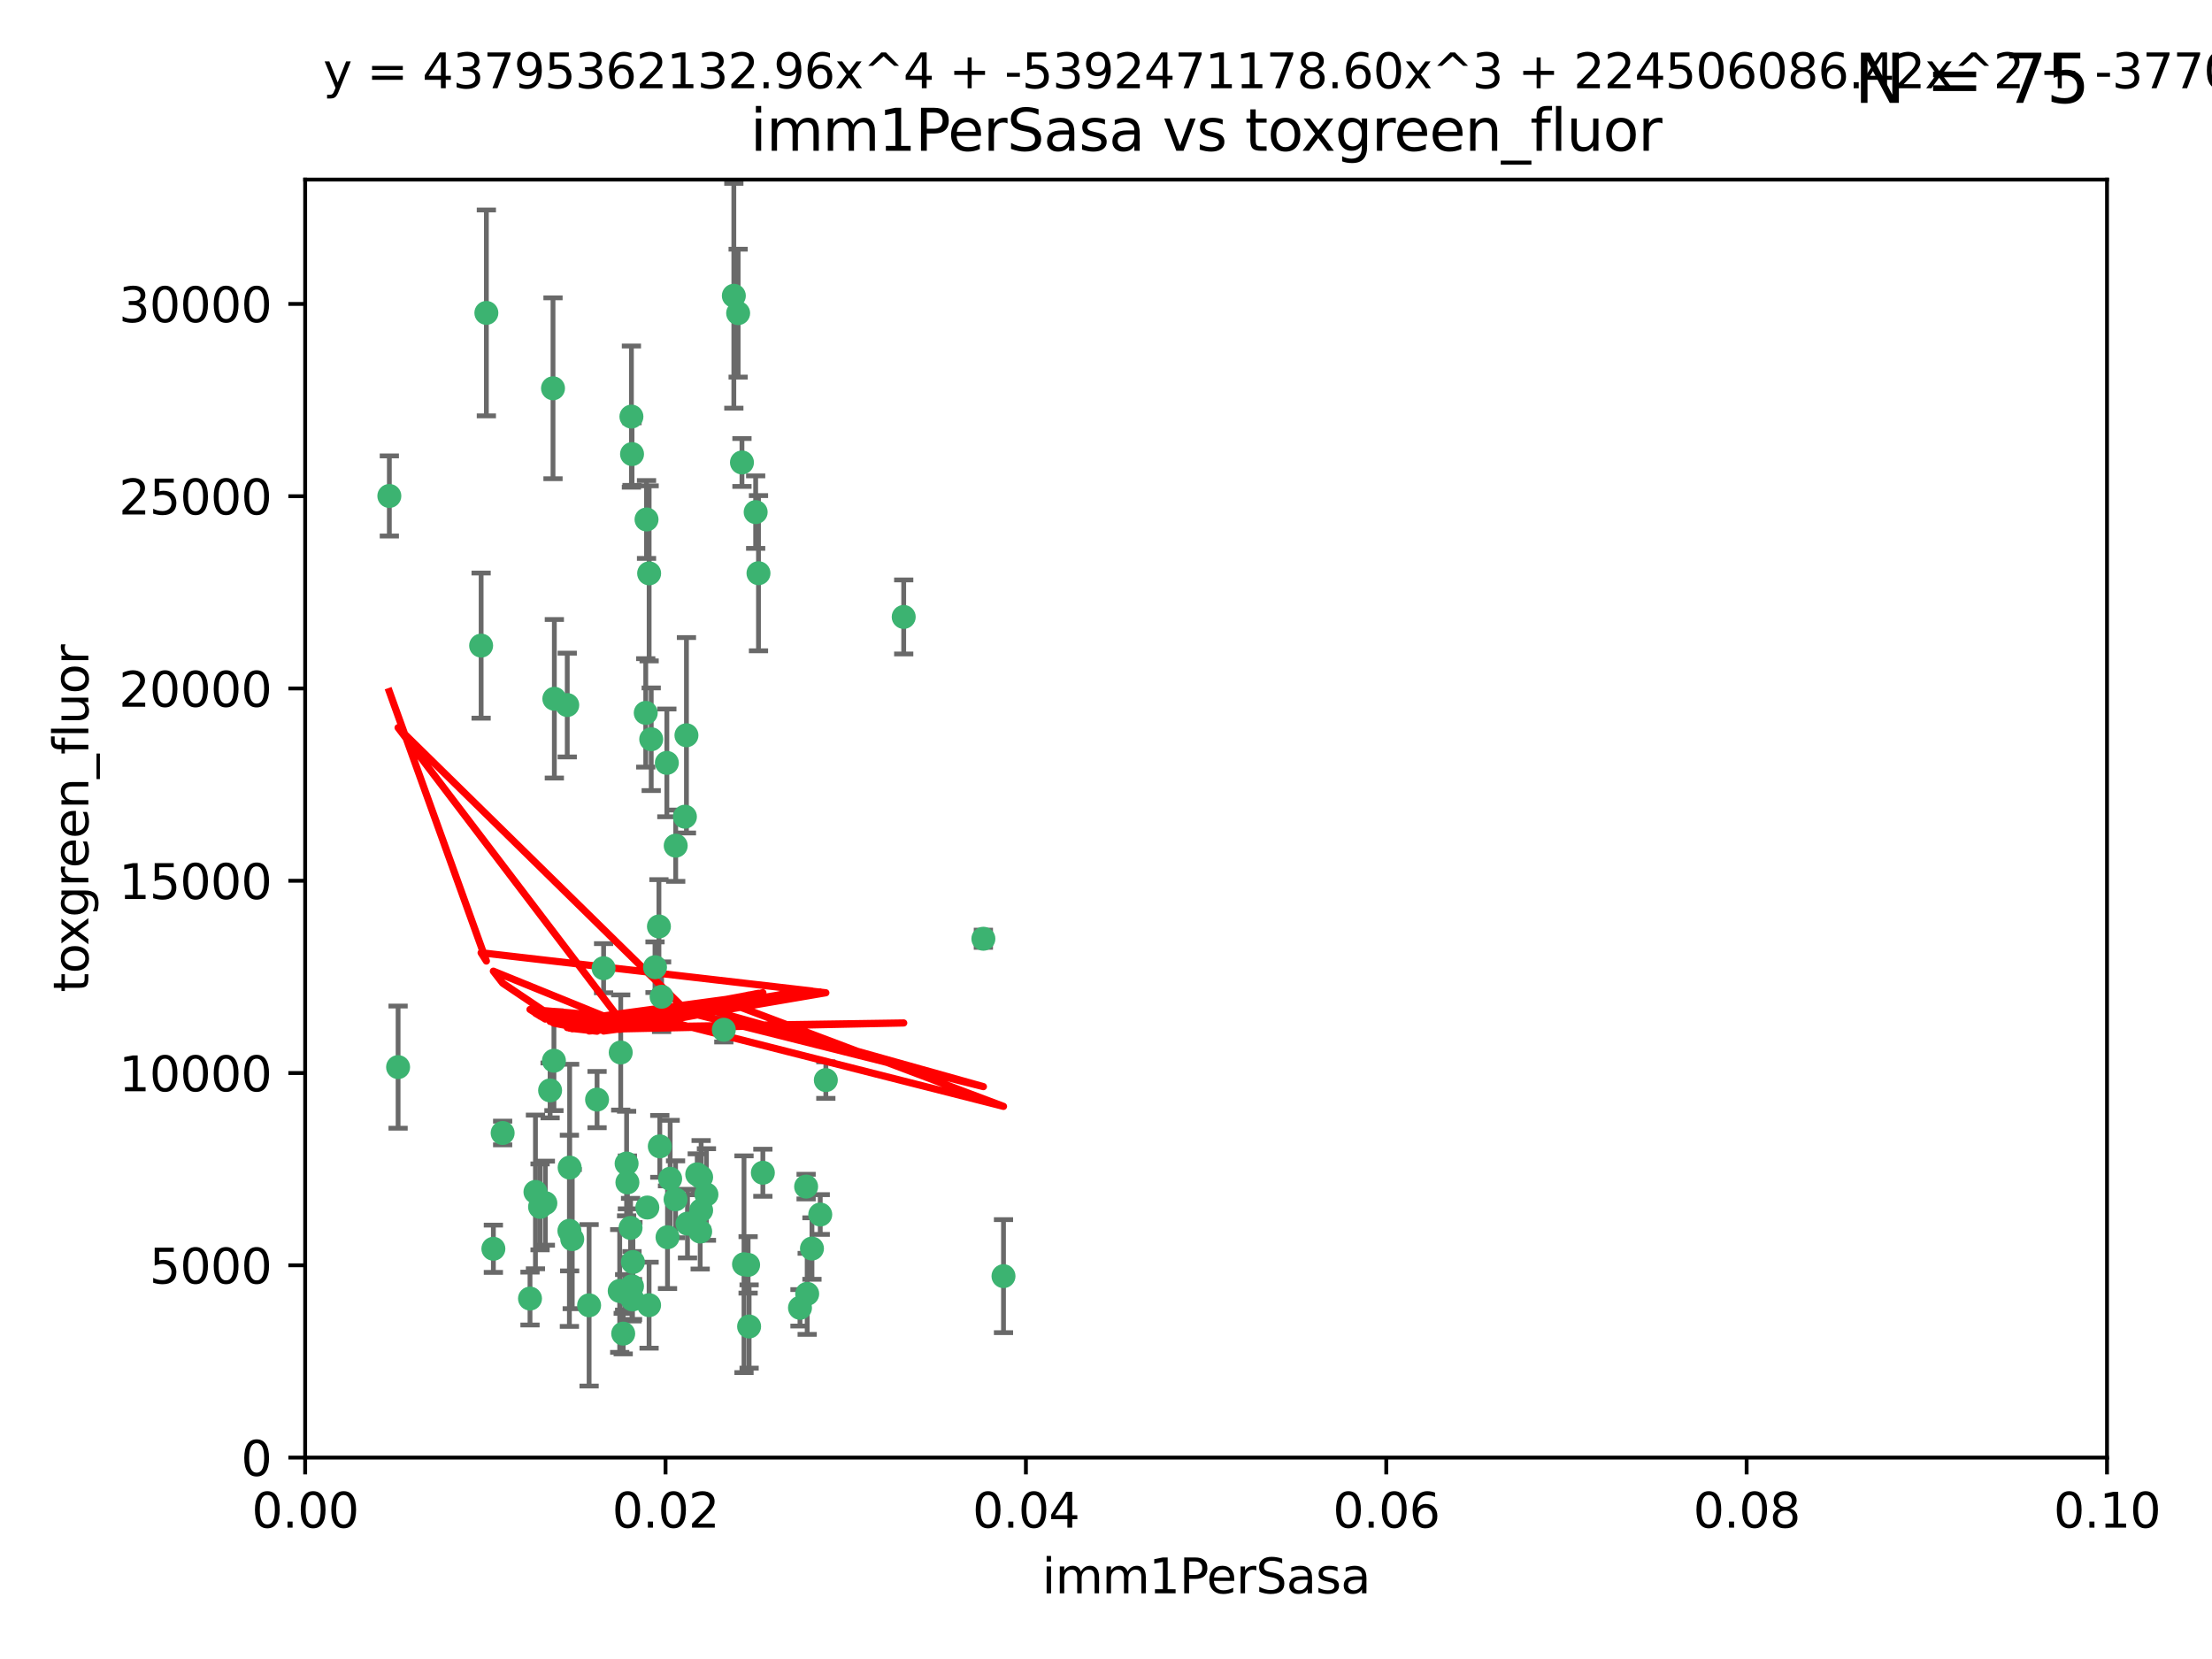 <?xml version="1.0" encoding="utf-8" standalone="no"?>
<!DOCTYPE svg PUBLIC "-//W3C//DTD SVG 1.1//EN"
  "http://www.w3.org/Graphics/SVG/1.1/DTD/svg11.dtd">
<svg xmlns:xlink="http://www.w3.org/1999/xlink" width="460.8pt" height="345.6pt" viewBox="0 0 460.8 345.6" xmlns="http://www.w3.org/2000/svg" version="1.1">
 <defs>
  <style type="text/css">*{stroke-linejoin: round; stroke-linecap: butt}</style>
 </defs>
 <g id="figure_1">
  <g id="patch_1">
   <path d="M 0 345.6 
L 460.8 345.6 
L 460.8 0 
L 0 0 
z
" style="fill: #ffffff"/>
  </g>
  <g id="axes_1">
   <g id="patch_2">
    <path d="M 63.571 303.64 
L 438.93 303.64 
L 438.93 37.411 
L 63.571 37.411 
z
" style="fill: #ffffff"/>
   </g>
   <g id="PathCollection_1">
    <defs>
     <path id="m5cc58cc57f" d="M 0 1.118 
C 0.297 1.118 0.581 1 0.791 0.791 
C 1 0.581 1.118 0.297 1.118 0 
C 1.118 -0.297 1 -0.581 0.791 -0.791 
C 0.581 -1 0.297 -1.118 0 -1.118 
C -0.297 -1.118 -0.581 -1 -0.791 -0.791 
C -1 -0.581 -1.118 -0.297 -1.118 0 
C -1.118 0.297 -1 0.581 -0.791 0.791 
C -0.581 1 -0.297 1.118 0 1.118 
z
" style="stroke: #3cb371"/>
    </defs>
    <g clip-path="url(#pa7181deab4)">
     <use xlink:href="#m5cc58cc57f" x="81.107" y="103.319" style="fill: #3cb371; stroke: #3cb371"/>
     <use xlink:href="#m5cc58cc57f" x="101.319" y="65.184" style="fill: #3cb371; stroke: #3cb371"/>
     <use xlink:href="#m5cc58cc57f" x="100.227" y="134.491" style="fill: #3cb371; stroke: #3cb371"/>
     <use xlink:href="#m5cc58cc57f" x="169.147" y="260.094" style="fill: #3cb371; stroke: #3cb371"/>
     <use xlink:href="#m5cc58cc57f" x="134.683" y="108.214" style="fill: #3cb371; stroke: #3cb371"/>
     <use xlink:href="#m5cc58cc57f" x="152.872" y="61.614" style="fill: #3cb371; stroke: #3cb371"/>
     <use xlink:href="#m5cc58cc57f" x="115.202" y="80.887" style="fill: #3cb371; stroke: #3cb371"/>
     <use xlink:href="#m5cc58cc57f" x="135.226" y="119.44" style="fill: #3cb371; stroke: #3cb371"/>
     <use xlink:href="#m5cc58cc57f" x="131.665" y="94.593" style="fill: #3cb371; stroke: #3cb371"/>
     <use xlink:href="#m5cc58cc57f" x="157.418" y="106.684" style="fill: #3cb371; stroke: #3cb371"/>
     <use xlink:href="#m5cc58cc57f" x="125.739" y="201.695" style="fill: #3cb371; stroke: #3cb371"/>
     <use xlink:href="#m5cc58cc57f" x="131.536" y="86.787" style="fill: #3cb371; stroke: #3cb371"/>
     <use xlink:href="#m5cc58cc57f" x="102.779" y="260.14" style="fill: #3cb371; stroke: #3cb371"/>
     <use xlink:href="#m5cc58cc57f" x="104.711" y="236.024" style="fill: #3cb371; stroke: #3cb371"/>
     <use xlink:href="#m5cc58cc57f" x="118.666" y="243.228" style="fill: #3cb371; stroke: #3cb371"/>
     <use xlink:href="#m5cc58cc57f" x="154.563" y="96.341" style="fill: #3cb371; stroke: #3cb371"/>
     <use xlink:href="#m5cc58cc57f" x="158.007" y="119.409" style="fill: #3cb371; stroke: #3cb371"/>
     <use xlink:href="#m5cc58cc57f" x="153.769" y="65.233" style="fill: #3cb371; stroke: #3cb371"/>
     <use xlink:href="#m5cc58cc57f" x="118.169" y="146.874" style="fill: #3cb371; stroke: #3cb371"/>
     <use xlink:href="#m5cc58cc57f" x="136.451" y="201.487" style="fill: #3cb371; stroke: #3cb371"/>
     <use xlink:href="#m5cc58cc57f" x="146.058" y="245.224" style="fill: #3cb371; stroke: #3cb371"/>
     <use xlink:href="#m5cc58cc57f" x="130.534" y="242.388" style="fill: #3cb371; stroke: #3cb371"/>
     <use xlink:href="#m5cc58cc57f" x="82.93" y="222.299" style="fill: #3cb371; stroke: #3cb371"/>
     <use xlink:href="#m5cc58cc57f" x="143.216" y="254.906" style="fill: #3cb371; stroke: #3cb371"/>
     <use xlink:href="#m5cc58cc57f" x="138.918" y="158.921" style="fill: #3cb371; stroke: #3cb371"/>
     <use xlink:href="#m5cc58cc57f" x="130.121" y="269.209" style="fill: #3cb371; stroke: #3cb371"/>
     <use xlink:href="#m5cc58cc57f" x="112.506" y="251.417" style="fill: #3cb371; stroke: #3cb371"/>
     <use xlink:href="#m5cc58cc57f" x="134.851" y="251.547" style="fill: #3cb371; stroke: #3cb371"/>
     <use xlink:href="#m5cc58cc57f" x="119.208" y="258.133" style="fill: #3cb371; stroke: #3cb371"/>
     <use xlink:href="#m5cc58cc57f" x="137.448" y="238.808" style="fill: #3cb371; stroke: #3cb371"/>
     <use xlink:href="#m5cc58cc57f" x="155.845" y="263.497" style="fill: #3cb371; stroke: #3cb371"/>
     <use xlink:href="#m5cc58cc57f" x="140.762" y="176.169" style="fill: #3cb371; stroke: #3cb371"/>
     <use xlink:href="#m5cc58cc57f" x="114.597" y="227.152" style="fill: #3cb371; stroke: #3cb371"/>
     <use xlink:href="#m5cc58cc57f" x="137.267" y="193.002" style="fill: #3cb371; stroke: #3cb371"/>
     <use xlink:href="#m5cc58cc57f" x="110.41" y="270.514" style="fill: #3cb371; stroke: #3cb371"/>
     <use xlink:href="#m5cc58cc57f" x="113.608" y="250.642" style="fill: #3cb371; stroke: #3cb371"/>
     <use xlink:href="#m5cc58cc57f" x="111.545" y="248.301" style="fill: #3cb371; stroke: #3cb371"/>
     <use xlink:href="#m5cc58cc57f" x="131.656" y="267.951" style="fill: #3cb371; stroke: #3cb371"/>
     <use xlink:href="#m5cc58cc57f" x="131.847" y="262.903" style="fill: #3cb371; stroke: #3cb371"/>
     <use xlink:href="#m5cc58cc57f" x="188.259" y="128.518" style="fill: #3cb371; stroke: #3cb371"/>
     <use xlink:href="#m5cc58cc57f" x="129.825" y="277.818" style="fill: #3cb371; stroke: #3cb371"/>
     <use xlink:href="#m5cc58cc57f" x="140.729" y="249.837" style="fill: #3cb371; stroke: #3cb371"/>
     <use xlink:href="#m5cc58cc57f" x="131.762" y="270.703" style="fill: #3cb371; stroke: #3cb371"/>
     <use xlink:href="#m5cc58cc57f" x="166.652" y="272.443" style="fill: #3cb371; stroke: #3cb371"/>
     <use xlink:href="#m5cc58cc57f" x="129.308" y="219.251" style="fill: #3cb371; stroke: #3cb371"/>
     <use xlink:href="#m5cc58cc57f" x="154.991" y="263.364" style="fill: #3cb371; stroke: #3cb371"/>
     <use xlink:href="#m5cc58cc57f" x="134.52" y="148.507" style="fill: #3cb371; stroke: #3cb371"/>
     <use xlink:href="#m5cc58cc57f" x="147.163" y="248.836" style="fill: #3cb371; stroke: #3cb371"/>
     <use xlink:href="#m5cc58cc57f" x="142.999" y="153.171" style="fill: #3cb371; stroke: #3cb371"/>
     <use xlink:href="#m5cc58cc57f" x="204.855" y="195.558" style="fill: #3cb371; stroke: #3cb371"/>
     <use xlink:href="#m5cc58cc57f" x="146.06" y="252.131" style="fill: #3cb371; stroke: #3cb371"/>
     <use xlink:href="#m5cc58cc57f" x="156.053" y="276.333" style="fill: #3cb371; stroke: #3cb371"/>
     <use xlink:href="#m5cc58cc57f" x="150.784" y="214.524" style="fill: #3cb371; stroke: #3cb371"/>
     <use xlink:href="#m5cc58cc57f" x="209.046" y="265.846" style="fill: #3cb371; stroke: #3cb371"/>
     <use xlink:href="#m5cc58cc57f" x="137.823" y="207.64" style="fill: #3cb371; stroke: #3cb371"/>
     <use xlink:href="#m5cc58cc57f" x="145.859" y="256.552" style="fill: #3cb371; stroke: #3cb371"/>
     <use xlink:href="#m5cc58cc57f" x="167.929" y="247.192" style="fill: #3cb371; stroke: #3cb371"/>
     <use xlink:href="#m5cc58cc57f" x="130.7" y="246.317" style="fill: #3cb371; stroke: #3cb371"/>
     <use xlink:href="#m5cc58cc57f" x="142.68" y="170.133" style="fill: #3cb371; stroke: #3cb371"/>
     <use xlink:href="#m5cc58cc57f" x="122.722" y="271.92" style="fill: #3cb371; stroke: #3cb371"/>
     <use xlink:href="#m5cc58cc57f" x="131.356" y="255.796" style="fill: #3cb371; stroke: #3cb371"/>
     <use xlink:href="#m5cc58cc57f" x="115.394" y="220.964" style="fill: #3cb371; stroke: #3cb371"/>
     <use xlink:href="#m5cc58cc57f" x="129.096" y="268.93" style="fill: #3cb371; stroke: #3cb371"/>
     <use xlink:href="#m5cc58cc57f" x="170.874" y="253.008" style="fill: #3cb371; stroke: #3cb371"/>
     <use xlink:href="#m5cc58cc57f" x="118.616" y="256.398" style="fill: #3cb371; stroke: #3cb371"/>
     <use xlink:href="#m5cc58cc57f" x="124.379" y="229.064" style="fill: #3cb371; stroke: #3cb371"/>
     <use xlink:href="#m5cc58cc57f" x="115.48" y="145.567" style="fill: #3cb371; stroke: #3cb371"/>
     <use xlink:href="#m5cc58cc57f" x="135.215" y="271.892" style="fill: #3cb371; stroke: #3cb371"/>
     <use xlink:href="#m5cc58cc57f" x="139.056" y="257.738" style="fill: #3cb371; stroke: #3cb371"/>
     <use xlink:href="#m5cc58cc57f" x="158.917" y="244.305" style="fill: #3cb371; stroke: #3cb371"/>
     <use xlink:href="#m5cc58cc57f" x="139.605" y="245.561" style="fill: #3cb371; stroke: #3cb371"/>
     <use xlink:href="#m5cc58cc57f" x="145.249" y="244.625" style="fill: #3cb371; stroke: #3cb371"/>
     <use xlink:href="#m5cc58cc57f" x="168.152" y="269.529" style="fill: #3cb371; stroke: #3cb371"/>
     <use xlink:href="#m5cc58cc57f" x="172.037" y="225.004" style="fill: #3cb371; stroke: #3cb371"/>
     <use xlink:href="#m5cc58cc57f" x="135.66" y="153.996" style="fill: #3cb371; stroke: #3cb371"/>
    </g>
   </g>
   <g id="matplotlib.axis_1">
    <g id="xtick_1">
     <g id="line2d_1">
      <defs>
       <path id="m3a89c0b79c" d="M 0 0 
L 0 3.5 
" style="stroke: #000000; stroke-width: 0.8"/>
      </defs>
      <g>
       <use xlink:href="#m3a89c0b79c" x="63.571" y="303.64" style="stroke: #000000; stroke-width: 0.8"/>
      </g>
     </g>
     <g id="text_1">
      <!-- 0.00 -->
      <g transform="translate(52.438 318.238)scale(0.1 -0.1)">
       <defs>
        <path id="DejaVuSans-30" d="M 2034 4250 
Q 1547 4250 1301 3770 
Q 1056 3291 1056 2328 
Q 1056 1369 1301 889 
Q 1547 409 2034 409 
Q 2525 409 2770 889 
Q 3016 1369 3016 2328 
Q 3016 3291 2770 3770 
Q 2525 4250 2034 4250 
z
M 2034 4750 
Q 2819 4750 3233 4129 
Q 3647 3509 3647 2328 
Q 3647 1150 3233 529 
Q 2819 -91 2034 -91 
Q 1250 -91 836 529 
Q 422 1150 422 2328 
Q 422 3509 836 4129 
Q 1250 4750 2034 4750 
z
" transform="scale(0.016)"/>
        <path id="DejaVuSans-2e" d="M 684 794 
L 1344 794 
L 1344 0 
L 684 0 
L 684 794 
z
" transform="scale(0.016)"/>
       </defs>
       <use xlink:href="#DejaVuSans-30"/>
       <use xlink:href="#DejaVuSans-2e" x="63.623"/>
       <use xlink:href="#DejaVuSans-30" x="95.41"/>
       <use xlink:href="#DejaVuSans-30" x="159.033"/>
      </g>
     </g>
    </g>
    <g id="xtick_2">
     <g id="line2d_2">
      <g>
       <use xlink:href="#m3a89c0b79c" x="138.643" y="303.64" style="stroke: #000000; stroke-width: 0.8"/>
      </g>
     </g>
     <g id="text_2">
      <!-- 0.02 -->
      <g transform="translate(127.51 318.238)scale(0.1 -0.1)">
       <defs>
        <path id="DejaVuSans-32" d="M 1228 531 
L 3431 531 
L 3431 0 
L 469 0 
L 469 531 
Q 828 903 1448 1529 
Q 2069 2156 2228 2338 
Q 2531 2678 2651 2914 
Q 2772 3150 2772 3378 
Q 2772 3750 2511 3984 
Q 2250 4219 1831 4219 
Q 1534 4219 1204 4116 
Q 875 4013 500 3803 
L 500 4441 
Q 881 4594 1212 4672 
Q 1544 4750 1819 4750 
Q 2544 4750 2975 4387 
Q 3406 4025 3406 3419 
Q 3406 3131 3298 2873 
Q 3191 2616 2906 2266 
Q 2828 2175 2409 1742 
Q 1991 1309 1228 531 
z
" transform="scale(0.016)"/>
       </defs>
       <use xlink:href="#DejaVuSans-30"/>
       <use xlink:href="#DejaVuSans-2e" x="63.623"/>
       <use xlink:href="#DejaVuSans-30" x="95.41"/>
       <use xlink:href="#DejaVuSans-32" x="159.033"/>
      </g>
     </g>
    </g>
    <g id="xtick_3">
     <g id="line2d_3">
      <g>
       <use xlink:href="#m3a89c0b79c" x="213.715" y="303.64" style="stroke: #000000; stroke-width: 0.8"/>
      </g>
     </g>
     <g id="text_3">
      <!-- 0.04 -->
      <g transform="translate(202.582 318.238)scale(0.1 -0.1)">
       <defs>
        <path id="DejaVuSans-34" d="M 2419 4116 
L 825 1625 
L 2419 1625 
L 2419 4116 
z
M 2253 4666 
L 3047 4666 
L 3047 1625 
L 3713 1625 
L 3713 1100 
L 3047 1100 
L 3047 0 
L 2419 0 
L 2419 1100 
L 313 1100 
L 313 1709 
L 2253 4666 
z
" transform="scale(0.016)"/>
       </defs>
       <use xlink:href="#DejaVuSans-30"/>
       <use xlink:href="#DejaVuSans-2e" x="63.623"/>
       <use xlink:href="#DejaVuSans-30" x="95.41"/>
       <use xlink:href="#DejaVuSans-34" x="159.033"/>
      </g>
     </g>
    </g>
    <g id="xtick_4">
     <g id="line2d_4">
      <g>
       <use xlink:href="#m3a89c0b79c" x="288.786" y="303.64" style="stroke: #000000; stroke-width: 0.8"/>
      </g>
     </g>
     <g id="text_4">
      <!-- 0.06 -->
      <g transform="translate(277.654 318.238)scale(0.1 -0.1)">
       <defs>
        <path id="DejaVuSans-36" d="M 2113 2584 
Q 1688 2584 1439 2293 
Q 1191 2003 1191 1497 
Q 1191 994 1439 701 
Q 1688 409 2113 409 
Q 2538 409 2786 701 
Q 3034 994 3034 1497 
Q 3034 2003 2786 2293 
Q 2538 2584 2113 2584 
z
M 3366 4563 
L 3366 3988 
Q 3128 4100 2886 4159 
Q 2644 4219 2406 4219 
Q 1781 4219 1451 3797 
Q 1122 3375 1075 2522 
Q 1259 2794 1537 2939 
Q 1816 3084 2150 3084 
Q 2853 3084 3261 2657 
Q 3669 2231 3669 1497 
Q 3669 778 3244 343 
Q 2819 -91 2113 -91 
Q 1303 -91 875 529 
Q 447 1150 447 2328 
Q 447 3434 972 4092 
Q 1497 4750 2381 4750 
Q 2619 4750 2861 4703 
Q 3103 4656 3366 4563 
z
" transform="scale(0.016)"/>
       </defs>
       <use xlink:href="#DejaVuSans-30"/>
       <use xlink:href="#DejaVuSans-2e" x="63.623"/>
       <use xlink:href="#DejaVuSans-30" x="95.41"/>
       <use xlink:href="#DejaVuSans-36" x="159.033"/>
      </g>
     </g>
    </g>
    <g id="xtick_5">
     <g id="line2d_5">
      <g>
       <use xlink:href="#m3a89c0b79c" x="363.858" y="303.64" style="stroke: #000000; stroke-width: 0.8"/>
      </g>
     </g>
     <g id="text_5">
      <!-- 0.08 -->
      <g transform="translate(352.725 318.238)scale(0.1 -0.1)">
       <defs>
        <path id="DejaVuSans-38" d="M 2034 2216 
Q 1584 2216 1326 1975 
Q 1069 1734 1069 1313 
Q 1069 891 1326 650 
Q 1584 409 2034 409 
Q 2484 409 2743 651 
Q 3003 894 3003 1313 
Q 3003 1734 2745 1975 
Q 2488 2216 2034 2216 
z
M 1403 2484 
Q 997 2584 770 2862 
Q 544 3141 544 3541 
Q 544 4100 942 4425 
Q 1341 4750 2034 4750 
Q 2731 4750 3128 4425 
Q 3525 4100 3525 3541 
Q 3525 3141 3298 2862 
Q 3072 2584 2669 2484 
Q 3125 2378 3379 2068 
Q 3634 1759 3634 1313 
Q 3634 634 3220 271 
Q 2806 -91 2034 -91 
Q 1263 -91 848 271 
Q 434 634 434 1313 
Q 434 1759 690 2068 
Q 947 2378 1403 2484 
z
M 1172 3481 
Q 1172 3119 1398 2916 
Q 1625 2713 2034 2713 
Q 2441 2713 2670 2916 
Q 2900 3119 2900 3481 
Q 2900 3844 2670 4047 
Q 2441 4250 2034 4250 
Q 1625 4250 1398 4047 
Q 1172 3844 1172 3481 
z
" transform="scale(0.016)"/>
       </defs>
       <use xlink:href="#DejaVuSans-30"/>
       <use xlink:href="#DejaVuSans-2e" x="63.623"/>
       <use xlink:href="#DejaVuSans-30" x="95.41"/>
       <use xlink:href="#DejaVuSans-38" x="159.033"/>
      </g>
     </g>
    </g>
    <g id="xtick_6">
     <g id="line2d_6">
      <g>
       <use xlink:href="#m3a89c0b79c" x="438.93" y="303.64" style="stroke: #000000; stroke-width: 0.8"/>
      </g>
     </g>
     <g id="text_6">
      <!-- 0.10 -->
      <g transform="translate(427.797 318.238)scale(0.1 -0.1)">
       <defs>
        <path id="DejaVuSans-31" d="M 794 531 
L 1825 531 
L 1825 4091 
L 703 3866 
L 703 4441 
L 1819 4666 
L 2450 4666 
L 2450 531 
L 3481 531 
L 3481 0 
L 794 0 
L 794 531 
z
" transform="scale(0.016)"/>
       </defs>
       <use xlink:href="#DejaVuSans-30"/>
       <use xlink:href="#DejaVuSans-2e" x="63.623"/>
       <use xlink:href="#DejaVuSans-31" x="95.41"/>
       <use xlink:href="#DejaVuSans-30" x="159.033"/>
      </g>
     </g>
    </g>
    <g id="text_7">
     <!-- imm1PerSasa -->
     <g transform="translate(217.067 331.917)scale(0.1 -0.1)">
      <defs>
       <path id="DejaVuSans-69" d="M 603 3500 
L 1178 3500 
L 1178 0 
L 603 0 
L 603 3500 
z
M 603 4863 
L 1178 4863 
L 1178 4134 
L 603 4134 
L 603 4863 
z
" transform="scale(0.016)"/>
       <path id="DejaVuSans-6d" d="M 3328 2828 
Q 3544 3216 3844 3400 
Q 4144 3584 4550 3584 
Q 5097 3584 5394 3201 
Q 5691 2819 5691 2113 
L 5691 0 
L 5113 0 
L 5113 2094 
Q 5113 2597 4934 2840 
Q 4756 3084 4391 3084 
Q 3944 3084 3684 2787 
Q 3425 2491 3425 1978 
L 3425 0 
L 2847 0 
L 2847 2094 
Q 2847 2600 2669 2842 
Q 2491 3084 2119 3084 
Q 1678 3084 1418 2786 
Q 1159 2488 1159 1978 
L 1159 0 
L 581 0 
L 581 3500 
L 1159 3500 
L 1159 2956 
Q 1356 3278 1631 3431 
Q 1906 3584 2284 3584 
Q 2666 3584 2933 3390 
Q 3200 3197 3328 2828 
z
" transform="scale(0.016)"/>
       <path id="DejaVuSans-50" d="M 1259 4147 
L 1259 2394 
L 2053 2394 
Q 2494 2394 2734 2622 
Q 2975 2850 2975 3272 
Q 2975 3691 2734 3919 
Q 2494 4147 2053 4147 
L 1259 4147 
z
M 628 4666 
L 2053 4666 
Q 2838 4666 3239 4311 
Q 3641 3956 3641 3272 
Q 3641 2581 3239 2228 
Q 2838 1875 2053 1875 
L 1259 1875 
L 1259 0 
L 628 0 
L 628 4666 
z
" transform="scale(0.016)"/>
       <path id="DejaVuSans-65" d="M 3597 1894 
L 3597 1613 
L 953 1613 
Q 991 1019 1311 708 
Q 1631 397 2203 397 
Q 2534 397 2845 478 
Q 3156 559 3463 722 
L 3463 178 
Q 3153 47 2828 -22 
Q 2503 -91 2169 -91 
Q 1331 -91 842 396 
Q 353 884 353 1716 
Q 353 2575 817 3079 
Q 1281 3584 2069 3584 
Q 2775 3584 3186 3129 
Q 3597 2675 3597 1894 
z
M 3022 2063 
Q 3016 2534 2758 2815 
Q 2500 3097 2075 3097 
Q 1594 3097 1305 2825 
Q 1016 2553 972 2059 
L 3022 2063 
z
" transform="scale(0.016)"/>
       <path id="DejaVuSans-72" d="M 2631 2963 
Q 2534 3019 2420 3045 
Q 2306 3072 2169 3072 
Q 1681 3072 1420 2755 
Q 1159 2438 1159 1844 
L 1159 0 
L 581 0 
L 581 3500 
L 1159 3500 
L 1159 2956 
Q 1341 3275 1631 3429 
Q 1922 3584 2338 3584 
Q 2397 3584 2469 3576 
Q 2541 3569 2628 3553 
L 2631 2963 
z
" transform="scale(0.016)"/>
       <path id="DejaVuSans-53" d="M 3425 4513 
L 3425 3897 
Q 3066 4069 2747 4153 
Q 2428 4238 2131 4238 
Q 1616 4238 1336 4038 
Q 1056 3838 1056 3469 
Q 1056 3159 1242 3001 
Q 1428 2844 1947 2747 
L 2328 2669 
Q 3034 2534 3370 2195 
Q 3706 1856 3706 1288 
Q 3706 609 3251 259 
Q 2797 -91 1919 -91 
Q 1588 -91 1214 -16 
Q 841 59 441 206 
L 441 856 
Q 825 641 1194 531 
Q 1563 422 1919 422 
Q 2459 422 2753 634 
Q 3047 847 3047 1241 
Q 3047 1584 2836 1778 
Q 2625 1972 2144 2069 
L 1759 2144 
Q 1053 2284 737 2584 
Q 422 2884 422 3419 
Q 422 4038 858 4394 
Q 1294 4750 2059 4750 
Q 2388 4750 2728 4690 
Q 3069 4631 3425 4513 
z
" transform="scale(0.016)"/>
       <path id="DejaVuSans-61" d="M 2194 1759 
Q 1497 1759 1228 1600 
Q 959 1441 959 1056 
Q 959 750 1161 570 
Q 1363 391 1709 391 
Q 2188 391 2477 730 
Q 2766 1069 2766 1631 
L 2766 1759 
L 2194 1759 
z
M 3341 1997 
L 3341 0 
L 2766 0 
L 2766 531 
Q 2569 213 2275 61 
Q 1981 -91 1556 -91 
Q 1019 -91 701 211 
Q 384 513 384 1019 
Q 384 1609 779 1909 
Q 1175 2209 1959 2209 
L 2766 2209 
L 2766 2266 
Q 2766 2663 2505 2880 
Q 2244 3097 1772 3097 
Q 1472 3097 1187 3025 
Q 903 2953 641 2809 
L 641 3341 
Q 956 3463 1253 3523 
Q 1550 3584 1831 3584 
Q 2591 3584 2966 3190 
Q 3341 2797 3341 1997 
z
" transform="scale(0.016)"/>
       <path id="DejaVuSans-73" d="M 2834 3397 
L 2834 2853 
Q 2591 2978 2328 3040 
Q 2066 3103 1784 3103 
Q 1356 3103 1142 2972 
Q 928 2841 928 2578 
Q 928 2378 1081 2264 
Q 1234 2150 1697 2047 
L 1894 2003 
Q 2506 1872 2764 1633 
Q 3022 1394 3022 966 
Q 3022 478 2636 193 
Q 2250 -91 1575 -91 
Q 1294 -91 989 -36 
Q 684 19 347 128 
L 347 722 
Q 666 556 975 473 
Q 1284 391 1588 391 
Q 1994 391 2212 530 
Q 2431 669 2431 922 
Q 2431 1156 2273 1281 
Q 2116 1406 1581 1522 
L 1381 1569 
Q 847 1681 609 1914 
Q 372 2147 372 2553 
Q 372 3047 722 3315 
Q 1072 3584 1716 3584 
Q 2034 3584 2315 3537 
Q 2597 3491 2834 3397 
z
" transform="scale(0.016)"/>
      </defs>
      <use xlink:href="#DejaVuSans-69"/>
      <use xlink:href="#DejaVuSans-6d" x="27.783"/>
      <use xlink:href="#DejaVuSans-6d" x="125.195"/>
      <use xlink:href="#DejaVuSans-31" x="222.607"/>
      <use xlink:href="#DejaVuSans-50" x="286.23"/>
      <use xlink:href="#DejaVuSans-65" x="342.908"/>
      <use xlink:href="#DejaVuSans-72" x="404.432"/>
      <use xlink:href="#DejaVuSans-53" x="445.545"/>
      <use xlink:href="#DejaVuSans-61" x="509.021"/>
      <use xlink:href="#DejaVuSans-73" x="570.301"/>
      <use xlink:href="#DejaVuSans-61" x="622.4"/>
     </g>
    </g>
   </g>
   <g id="matplotlib.axis_2">
    <g id="ytick_1">
     <g id="line2d_7">
      <defs>
       <path id="m3b64d66b74" d="M 0 0 
L -3.5 0 
" style="stroke: #000000; stroke-width: 0.8"/>
      </defs>
      <g>
       <use xlink:href="#m3b64d66b74" x="63.571" y="303.64" style="stroke: #000000; stroke-width: 0.8"/>
      </g>
     </g>
     <g id="text_8">
      <!-- 0 -->
      <g transform="translate(50.209 307.439)scale(0.1 -0.1)">
       <use xlink:href="#DejaVuSans-30"/>
      </g>
     </g>
    </g>
    <g id="ytick_2">
     <g id="line2d_8">
      <g>
       <use xlink:href="#m3b64d66b74" x="63.571" y="263.586" style="stroke: #000000; stroke-width: 0.8"/>
      </g>
     </g>
     <g id="text_9">
      <!-- 5000 -->
      <g transform="translate(31.121 267.385)scale(0.1 -0.1)">
       <defs>
        <path id="DejaVuSans-35" d="M 691 4666 
L 3169 4666 
L 3169 4134 
L 1269 4134 
L 1269 2991 
Q 1406 3038 1543 3061 
Q 1681 3084 1819 3084 
Q 2600 3084 3056 2656 
Q 3513 2228 3513 1497 
Q 3513 744 3044 326 
Q 2575 -91 1722 -91 
Q 1428 -91 1123 -41 
Q 819 9 494 109 
L 494 744 
Q 775 591 1075 516 
Q 1375 441 1709 441 
Q 2250 441 2565 725 
Q 2881 1009 2881 1497 
Q 2881 1984 2565 2268 
Q 2250 2553 1709 2553 
Q 1456 2553 1204 2497 
Q 953 2441 691 2322 
L 691 4666 
z
" transform="scale(0.016)"/>
       </defs>
       <use xlink:href="#DejaVuSans-35"/>
       <use xlink:href="#DejaVuSans-30" x="63.623"/>
       <use xlink:href="#DejaVuSans-30" x="127.246"/>
       <use xlink:href="#DejaVuSans-30" x="190.869"/>
      </g>
     </g>
    </g>
    <g id="ytick_3">
     <g id="line2d_9">
      <g>
       <use xlink:href="#m3b64d66b74" x="63.571" y="223.532" style="stroke: #000000; stroke-width: 0.8"/>
      </g>
     </g>
     <g id="text_10">
      <!-- 10000 -->
      <g transform="translate(24.759 227.331)scale(0.1 -0.1)">
       <use xlink:href="#DejaVuSans-31"/>
       <use xlink:href="#DejaVuSans-30" x="63.623"/>
       <use xlink:href="#DejaVuSans-30" x="127.246"/>
       <use xlink:href="#DejaVuSans-30" x="190.869"/>
       <use xlink:href="#DejaVuSans-30" x="254.492"/>
      </g>
     </g>
    </g>
    <g id="ytick_4">
     <g id="line2d_10">
      <g>
       <use xlink:href="#m3b64d66b74" x="63.571" y="183.478" style="stroke: #000000; stroke-width: 0.8"/>
      </g>
     </g>
     <g id="text_11">
      <!-- 15000 -->
      <g transform="translate(24.759 187.278)scale(0.1 -0.1)">
       <use xlink:href="#DejaVuSans-31"/>
       <use xlink:href="#DejaVuSans-35" x="63.623"/>
       <use xlink:href="#DejaVuSans-30" x="127.246"/>
       <use xlink:href="#DejaVuSans-30" x="190.869"/>
       <use xlink:href="#DejaVuSans-30" x="254.492"/>
      </g>
     </g>
    </g>
    <g id="ytick_5">
     <g id="line2d_11">
      <g>
       <use xlink:href="#m3b64d66b74" x="63.571" y="143.424" style="stroke: #000000; stroke-width: 0.8"/>
      </g>
     </g>
     <g id="text_12">
      <!-- 20000 -->
      <g transform="translate(24.759 147.224)scale(0.1 -0.1)">
       <use xlink:href="#DejaVuSans-32"/>
       <use xlink:href="#DejaVuSans-30" x="63.623"/>
       <use xlink:href="#DejaVuSans-30" x="127.246"/>
       <use xlink:href="#DejaVuSans-30" x="190.869"/>
       <use xlink:href="#DejaVuSans-30" x="254.492"/>
      </g>
     </g>
    </g>
    <g id="ytick_6">
     <g id="line2d_12">
      <g>
       <use xlink:href="#m3b64d66b74" x="63.571" y="103.371" style="stroke: #000000; stroke-width: 0.8"/>
      </g>
     </g>
     <g id="text_13">
      <!-- 25000 -->
      <g transform="translate(24.759 107.17)scale(0.1 -0.1)">
       <use xlink:href="#DejaVuSans-32"/>
       <use xlink:href="#DejaVuSans-35" x="63.623"/>
       <use xlink:href="#DejaVuSans-30" x="127.246"/>
       <use xlink:href="#DejaVuSans-30" x="190.869"/>
       <use xlink:href="#DejaVuSans-30" x="254.492"/>
      </g>
     </g>
    </g>
    <g id="ytick_7">
     <g id="line2d_13">
      <g>
       <use xlink:href="#m3b64d66b74" x="63.571" y="63.317" style="stroke: #000000; stroke-width: 0.8"/>
      </g>
     </g>
     <g id="text_14">
      <!-- 30000 -->
      <g transform="translate(24.759 67.116)scale(0.1 -0.1)">
       <defs>
        <path id="DejaVuSans-33" d="M 2597 2516 
Q 3050 2419 3304 2112 
Q 3559 1806 3559 1356 
Q 3559 666 3084 287 
Q 2609 -91 1734 -91 
Q 1441 -91 1130 -33 
Q 819 25 488 141 
L 488 750 
Q 750 597 1062 519 
Q 1375 441 1716 441 
Q 2309 441 2620 675 
Q 2931 909 2931 1356 
Q 2931 1769 2642 2001 
Q 2353 2234 1838 2234 
L 1294 2234 
L 1294 2753 
L 1863 2753 
Q 2328 2753 2575 2939 
Q 2822 3125 2822 3475 
Q 2822 3834 2567 4026 
Q 2313 4219 1838 4219 
Q 1578 4219 1281 4162 
Q 984 4106 628 3988 
L 628 4550 
Q 988 4650 1302 4700 
Q 1616 4750 1894 4750 
Q 2613 4750 3031 4423 
Q 3450 4097 3450 3541 
Q 3450 3153 3228 2886 
Q 3006 2619 2597 2516 
z
" transform="scale(0.016)"/>
       </defs>
       <use xlink:href="#DejaVuSans-33"/>
       <use xlink:href="#DejaVuSans-30" x="63.623"/>
       <use xlink:href="#DejaVuSans-30" x="127.246"/>
       <use xlink:href="#DejaVuSans-30" x="190.869"/>
       <use xlink:href="#DejaVuSans-30" x="254.492"/>
      </g>
     </g>
    </g>
    <g id="text_15">
     <!-- toxgreen_fluor -->
     <g transform="translate(18.401 206.72)rotate(-90)scale(0.1 -0.1)">
      <defs>
       <path id="DejaVuSans-74" d="M 1172 4494 
L 1172 3500 
L 2356 3500 
L 2356 3053 
L 1172 3053 
L 1172 1153 
Q 1172 725 1289 603 
Q 1406 481 1766 481 
L 2356 481 
L 2356 0 
L 1766 0 
Q 1100 0 847 248 
Q 594 497 594 1153 
L 594 3053 
L 172 3053 
L 172 3500 
L 594 3500 
L 594 4494 
L 1172 4494 
z
" transform="scale(0.016)"/>
       <path id="DejaVuSans-6f" d="M 1959 3097 
Q 1497 3097 1228 2736 
Q 959 2375 959 1747 
Q 959 1119 1226 758 
Q 1494 397 1959 397 
Q 2419 397 2687 759 
Q 2956 1122 2956 1747 
Q 2956 2369 2687 2733 
Q 2419 3097 1959 3097 
z
M 1959 3584 
Q 2709 3584 3137 3096 
Q 3566 2609 3566 1747 
Q 3566 888 3137 398 
Q 2709 -91 1959 -91 
Q 1206 -91 779 398 
Q 353 888 353 1747 
Q 353 2609 779 3096 
Q 1206 3584 1959 3584 
z
" transform="scale(0.016)"/>
       <path id="DejaVuSans-78" d="M 3513 3500 
L 2247 1797 
L 3578 0 
L 2900 0 
L 1881 1375 
L 863 0 
L 184 0 
L 1544 1831 
L 300 3500 
L 978 3500 
L 1906 2253 
L 2834 3500 
L 3513 3500 
z
" transform="scale(0.016)"/>
       <path id="DejaVuSans-67" d="M 2906 1791 
Q 2906 2416 2648 2759 
Q 2391 3103 1925 3103 
Q 1463 3103 1205 2759 
Q 947 2416 947 1791 
Q 947 1169 1205 825 
Q 1463 481 1925 481 
Q 2391 481 2648 825 
Q 2906 1169 2906 1791 
z
M 3481 434 
Q 3481 -459 3084 -895 
Q 2688 -1331 1869 -1331 
Q 1566 -1331 1297 -1286 
Q 1028 -1241 775 -1147 
L 775 -588 
Q 1028 -725 1275 -790 
Q 1522 -856 1778 -856 
Q 2344 -856 2625 -561 
Q 2906 -266 2906 331 
L 2906 616 
Q 2728 306 2450 153 
Q 2172 0 1784 0 
Q 1141 0 747 490 
Q 353 981 353 1791 
Q 353 2603 747 3093 
Q 1141 3584 1784 3584 
Q 2172 3584 2450 3431 
Q 2728 3278 2906 2969 
L 2906 3500 
L 3481 3500 
L 3481 434 
z
" transform="scale(0.016)"/>
       <path id="DejaVuSans-6e" d="M 3513 2113 
L 3513 0 
L 2938 0 
L 2938 2094 
Q 2938 2591 2744 2837 
Q 2550 3084 2163 3084 
Q 1697 3084 1428 2787 
Q 1159 2491 1159 1978 
L 1159 0 
L 581 0 
L 581 3500 
L 1159 3500 
L 1159 2956 
Q 1366 3272 1645 3428 
Q 1925 3584 2291 3584 
Q 2894 3584 3203 3211 
Q 3513 2838 3513 2113 
z
" transform="scale(0.016)"/>
       <path id="DejaVuSans-5f" d="M 3263 -1063 
L 3263 -1509 
L -63 -1509 
L -63 -1063 
L 3263 -1063 
z
" transform="scale(0.016)"/>
       <path id="DejaVuSans-66" d="M 2375 4863 
L 2375 4384 
L 1825 4384 
Q 1516 4384 1395 4259 
Q 1275 4134 1275 3809 
L 1275 3500 
L 2222 3500 
L 2222 3053 
L 1275 3053 
L 1275 0 
L 697 0 
L 697 3053 
L 147 3053 
L 147 3500 
L 697 3500 
L 697 3744 
Q 697 4328 969 4595 
Q 1241 4863 1831 4863 
L 2375 4863 
z
" transform="scale(0.016)"/>
       <path id="DejaVuSans-6c" d="M 603 4863 
L 1178 4863 
L 1178 0 
L 603 0 
L 603 4863 
z
" transform="scale(0.016)"/>
       <path id="DejaVuSans-75" d="M 544 1381 
L 544 3500 
L 1119 3500 
L 1119 1403 
Q 1119 906 1312 657 
Q 1506 409 1894 409 
Q 2359 409 2629 706 
Q 2900 1003 2900 1516 
L 2900 3500 
L 3475 3500 
L 3475 0 
L 2900 0 
L 2900 538 
Q 2691 219 2414 64 
Q 2138 -91 1772 -91 
Q 1169 -91 856 284 
Q 544 659 544 1381 
z
M 1991 3584 
L 1991 3584 
z
" transform="scale(0.016)"/>
      </defs>
      <use xlink:href="#DejaVuSans-74"/>
      <use xlink:href="#DejaVuSans-6f" x="39.209"/>
      <use xlink:href="#DejaVuSans-78" x="97.266"/>
      <use xlink:href="#DejaVuSans-67" x="156.445"/>
      <use xlink:href="#DejaVuSans-72" x="219.922"/>
      <use xlink:href="#DejaVuSans-65" x="258.785"/>
      <use xlink:href="#DejaVuSans-65" x="320.309"/>
      <use xlink:href="#DejaVuSans-6e" x="381.832"/>
      <use xlink:href="#DejaVuSans-5f" x="445.211"/>
      <use xlink:href="#DejaVuSans-66" x="495.211"/>
      <use xlink:href="#DejaVuSans-6c" x="530.416"/>
      <use xlink:href="#DejaVuSans-75" x="558.199"/>
      <use xlink:href="#DejaVuSans-6f" x="621.578"/>
      <use xlink:href="#DejaVuSans-72" x="682.76"/>
     </g>
    </g>
   </g>
   <g id="LineCollection_1">
    <path d="M 81.107 111.662 
L 81.107 94.976 
" clip-path="url(#pa7181deab4)" style="fill: none; stroke: #696969"/>
    <path d="M 101.319 86.629 
L 101.319 43.739 
" clip-path="url(#pa7181deab4)" style="fill: none; stroke: #696969"/>
    <path d="M 100.227 149.606 
L 100.227 119.375 
" clip-path="url(#pa7181deab4)" style="fill: none; stroke: #696969"/>
    <path d="M 169.147 266.497 
L 169.147 253.692 
" clip-path="url(#pa7181deab4)" style="fill: none; stroke: #696969"/>
    <path d="M 134.683 116.326 
L 134.683 100.101 
" clip-path="url(#pa7181deab4)" style="fill: none; stroke: #696969"/>
    <path d="M 152.872 85.029 
L 152.872 38.199 
" clip-path="url(#pa7181deab4)" style="fill: none; stroke: #696969"/>
    <path d="M 115.202 99.727 
L 115.202 62.047 
" clip-path="url(#pa7181deab4)" style="fill: none; stroke: #696969"/>
    <path d="M 135.226 137.675 
L 135.226 101.206 
" clip-path="url(#pa7181deab4)" style="fill: none; stroke: #696969"/>
    <path d="M 131.665 101.108 
L 131.665 88.078 
" clip-path="url(#pa7181deab4)" style="fill: none; stroke: #696969"/>
    <path d="M 157.418 114.235 
L 157.418 99.134 
" clip-path="url(#pa7181deab4)" style="fill: none; stroke: #696969"/>
    <path d="M 125.739 206.809 
L 125.739 196.58 
" clip-path="url(#pa7181deab4)" style="fill: none; stroke: #696969"/>
    <path d="M 131.536 101.495 
L 131.536 72.08 
" clip-path="url(#pa7181deab4)" style="fill: none; stroke: #696969"/>
    <path d="M 102.779 265.065 
L 102.779 255.214 
" clip-path="url(#pa7181deab4)" style="fill: none; stroke: #696969"/>
    <path d="M 104.711 238.492 
L 104.711 233.557 
" clip-path="url(#pa7181deab4)" style="fill: none; stroke: #696969"/>
    <path d="M 118.666 264.748 
L 118.666 221.708 
" clip-path="url(#pa7181deab4)" style="fill: none; stroke: #696969"/>
    <path d="M 154.563 101.329 
L 154.563 91.353 
" clip-path="url(#pa7181deab4)" style="fill: none; stroke: #696969"/>
    <path d="M 158.007 135.574 
L 158.007 103.243 
" clip-path="url(#pa7181deab4)" style="fill: none; stroke: #696969"/>
    <path d="M 153.769 78.556 
L 153.769 51.911 
" clip-path="url(#pa7181deab4)" style="fill: none; stroke: #696969"/>
    <path d="M 118.169 157.684 
L 118.169 136.065 
" clip-path="url(#pa7181deab4)" style="fill: none; stroke: #696969"/>
    <path d="M 136.451 206.761 
L 136.451 196.213 
" clip-path="url(#pa7181deab4)" style="fill: none; stroke: #696969"/>
    <path d="M 146.058 252.857 
L 146.058 237.591 
" clip-path="url(#pa7181deab4)" style="fill: none; stroke: #696969"/>
    <path d="M 130.534 253.279 
L 130.534 231.496 
" clip-path="url(#pa7181deab4)" style="fill: none; stroke: #696969"/>
    <path d="M 82.93 235.023 
L 82.93 209.574 
" clip-path="url(#pa7181deab4)" style="fill: none; stroke: #696969"/>
    <path d="M 143.216 262.048 
L 143.216 247.764 
" clip-path="url(#pa7181deab4)" style="fill: none; stroke: #696969"/>
    <path d="M 138.918 170.147 
L 138.918 147.694 
" clip-path="url(#pa7181deab4)" style="fill: none; stroke: #696969"/>
    <path d="M 130.121 272.908 
L 130.121 265.511 
" clip-path="url(#pa7181deab4)" style="fill: none; stroke: #696969"/>
    <path d="M 112.506 260.365 
L 112.506 242.469 
" clip-path="url(#pa7181deab4)" style="fill: none; stroke: #696969"/>
    <path d="M 134.851 252.228 
L 134.851 250.867 
" clip-path="url(#pa7181deab4)" style="fill: none; stroke: #696969"/>
    <path d="M 119.208 272.621 
L 119.208 243.644 
" clip-path="url(#pa7181deab4)" style="fill: none; stroke: #696969"/>
    <path d="M 137.448 245.248 
L 137.448 232.369 
" clip-path="url(#pa7181deab4)" style="fill: none; stroke: #696969"/>
    <path d="M 155.845 269.377 
L 155.845 257.616 
" clip-path="url(#pa7181deab4)" style="fill: none; stroke: #696969"/>
    <path d="M 140.762 183.597 
L 140.762 168.741 
" clip-path="url(#pa7181deab4)" style="fill: none; stroke: #696969"/>
    <path d="M 114.597 232.87 
L 114.597 221.434 
" clip-path="url(#pa7181deab4)" style="fill: none; stroke: #696969"/>
    <path d="M 137.267 202.754 
L 137.267 183.249 
" clip-path="url(#pa7181deab4)" style="fill: none; stroke: #696969"/>
    <path d="M 110.41 276.02 
L 110.41 265.008 
" clip-path="url(#pa7181deab4)" style="fill: none; stroke: #696969"/>
    <path d="M 113.608 259.401 
L 113.608 241.882 
" clip-path="url(#pa7181deab4)" style="fill: none; stroke: #696969"/>
    <path d="M 111.545 264.31 
L 111.545 232.292 
" clip-path="url(#pa7181deab4)" style="fill: none; stroke: #696969"/>
    <path d="M 131.656 275.179 
L 131.656 260.723 
" clip-path="url(#pa7181deab4)" style="fill: none; stroke: #696969"/>
    <path d="M 131.847 271.133 
L 131.847 254.673 
" clip-path="url(#pa7181deab4)" style="fill: none; stroke: #696969"/>
    <path d="M 188.259 136.228 
L 188.259 120.808 
" clip-path="url(#pa7181deab4)" style="fill: none; stroke: #696969"/>
    <path d="M 129.825 282.042 
L 129.825 273.593 
" clip-path="url(#pa7181deab4)" style="fill: none; stroke: #696969"/>
    <path d="M 140.729 257.847 
L 140.729 241.828 
" clip-path="url(#pa7181deab4)" style="fill: none; stroke: #696969"/>
    <path d="M 131.762 274.871 
L 131.762 266.536 
" clip-path="url(#pa7181deab4)" style="fill: none; stroke: #696969"/>
    <path d="M 166.652 276.237 
L 166.652 268.649 
" clip-path="url(#pa7181deab4)" style="fill: none; stroke: #696969"/>
    <path d="M 129.308 231.246 
L 129.308 207.255 
" clip-path="url(#pa7181deab4)" style="fill: none; stroke: #696969"/>
    <path d="M 154.991 285.938 
L 154.991 240.791 
" clip-path="url(#pa7181deab4)" style="fill: none; stroke: #696969"/>
    <path d="M 134.52 159.798 
L 134.52 137.216 
" clip-path="url(#pa7181deab4)" style="fill: none; stroke: #696969"/>
    <path d="M 147.163 258.377 
L 147.163 239.295 
" clip-path="url(#pa7181deab4)" style="fill: none; stroke: #696969"/>
    <path d="M 142.999 173.526 
L 142.999 132.815 
" clip-path="url(#pa7181deab4)" style="fill: none; stroke: #696969"/>
    <path d="M 204.855 197.349 
L 204.855 193.767 
" clip-path="url(#pa7181deab4)" style="fill: none; stroke: #696969"/>
    <path d="M 146.06 255.783 
L 146.06 248.48 
" clip-path="url(#pa7181deab4)" style="fill: none; stroke: #696969"/>
    <path d="M 156.053 285.006 
L 156.053 267.659 
" clip-path="url(#pa7181deab4)" style="fill: none; stroke: #696969"/>
    <path d="M 150.784 217.059 
L 150.784 211.99 
" clip-path="url(#pa7181deab4)" style="fill: none; stroke: #696969"/>
    <path d="M 209.046 277.617 
L 209.046 254.074 
" clip-path="url(#pa7181deab4)" style="fill: none; stroke: #696969"/>
    <path d="M 137.823 214.898 
L 137.823 200.382 
" clip-path="url(#pa7181deab4)" style="fill: none; stroke: #696969"/>
    <path d="M 145.859 264.359 
L 145.859 248.745 
" clip-path="url(#pa7181deab4)" style="fill: none; stroke: #696969"/>
    <path d="M 167.929 249.762 
L 167.929 244.622 
" clip-path="url(#pa7181deab4)" style="fill: none; stroke: #696969"/>
    <path d="M 130.7 251.825 
L 130.7 240.809 
" clip-path="url(#pa7181deab4)" style="fill: none; stroke: #696969"/>
    <path d="M 142.68 170.88 
L 142.68 169.387 
" clip-path="url(#pa7181deab4)" style="fill: none; stroke: #696969"/>
    <path d="M 122.722 288.737 
L 122.722 255.103 
" clip-path="url(#pa7181deab4)" style="fill: none; stroke: #696969"/>
    <path d="M 131.356 261.947 
L 131.356 249.645 
" clip-path="url(#pa7181deab4)" style="fill: none; stroke: #696969"/>
    <path d="M 115.394 231.359 
L 115.394 210.569 
" clip-path="url(#pa7181deab4)" style="fill: none; stroke: #696969"/>
    <path d="M 129.096 281.718 
L 129.096 256.142 
" clip-path="url(#pa7181deab4)" style="fill: none; stroke: #696969"/>
    <path d="M 170.874 257.147 
L 170.874 248.868 
" clip-path="url(#pa7181deab4)" style="fill: none; stroke: #696969"/>
    <path d="M 118.616 276.313 
L 118.616 236.482 
" clip-path="url(#pa7181deab4)" style="fill: none; stroke: #696969"/>
    <path d="M 124.379 234.921 
L 124.379 223.207 
" clip-path="url(#pa7181deab4)" style="fill: none; stroke: #696969"/>
    <path d="M 115.48 162.081 
L 115.48 129.053 
" clip-path="url(#pa7181deab4)" style="fill: none; stroke: #696969"/>
    <path d="M 135.215 280.845 
L 135.215 262.939 
" clip-path="url(#pa7181deab4)" style="fill: none; stroke: #696969"/>
    <path d="M 139.056 268.432 
L 139.056 247.045 
" clip-path="url(#pa7181deab4)" style="fill: none; stroke: #696969"/>
    <path d="M 158.917 249.207 
L 158.917 239.402 
" clip-path="url(#pa7181deab4)" style="fill: none; stroke: #696969"/>
    <path d="M 139.605 257.737 
L 139.605 233.384 
" clip-path="url(#pa7181deab4)" style="fill: none; stroke: #696969"/>
    <path d="M 145.249 248.883 
L 145.249 240.367 
" clip-path="url(#pa7181deab4)" style="fill: none; stroke: #696969"/>
    <path d="M 168.152 277.972 
L 168.152 261.086 
" clip-path="url(#pa7181deab4)" style="fill: none; stroke: #696969"/>
    <path d="M 172.037 228.81 
L 172.037 221.198 
" clip-path="url(#pa7181deab4)" style="fill: none; stroke: #696969"/>
    <path d="M 135.66 164.686 
L 135.66 143.305 
" clip-path="url(#pa7181deab4)" style="fill: none; stroke: #696969"/>
   </g>
   <g id="line2d_14">
    <defs>
     <path id="m8a4236e3cb" d="M 2 0 
L -2 -0 
" style="stroke: #696969"/>
    </defs>
    <g clip-path="url(#pa7181deab4)">
     <use xlink:href="#m8a4236e3cb" x="81.107" y="111.662" style="fill: #696969; stroke: #696969"/>
     <use xlink:href="#m8a4236e3cb" x="101.319" y="86.629" style="fill: #696969; stroke: #696969"/>
     <use xlink:href="#m8a4236e3cb" x="100.227" y="149.606" style="fill: #696969; stroke: #696969"/>
     <use xlink:href="#m8a4236e3cb" x="169.147" y="266.497" style="fill: #696969; stroke: #696969"/>
     <use xlink:href="#m8a4236e3cb" x="134.683" y="116.326" style="fill: #696969; stroke: #696969"/>
     <use xlink:href="#m8a4236e3cb" x="152.872" y="85.029" style="fill: #696969; stroke: #696969"/>
     <use xlink:href="#m8a4236e3cb" x="115.202" y="99.727" style="fill: #696969; stroke: #696969"/>
     <use xlink:href="#m8a4236e3cb" x="135.226" y="137.675" style="fill: #696969; stroke: #696969"/>
     <use xlink:href="#m8a4236e3cb" x="131.665" y="101.108" style="fill: #696969; stroke: #696969"/>
     <use xlink:href="#m8a4236e3cb" x="157.418" y="114.235" style="fill: #696969; stroke: #696969"/>
     <use xlink:href="#m8a4236e3cb" x="125.739" y="206.809" style="fill: #696969; stroke: #696969"/>
     <use xlink:href="#m8a4236e3cb" x="131.536" y="101.495" style="fill: #696969; stroke: #696969"/>
     <use xlink:href="#m8a4236e3cb" x="102.779" y="265.065" style="fill: #696969; stroke: #696969"/>
     <use xlink:href="#m8a4236e3cb" x="104.711" y="238.492" style="fill: #696969; stroke: #696969"/>
     <use xlink:href="#m8a4236e3cb" x="118.666" y="264.748" style="fill: #696969; stroke: #696969"/>
     <use xlink:href="#m8a4236e3cb" x="154.563" y="101.329" style="fill: #696969; stroke: #696969"/>
     <use xlink:href="#m8a4236e3cb" x="158.007" y="135.574" style="fill: #696969; stroke: #696969"/>
     <use xlink:href="#m8a4236e3cb" x="153.769" y="78.556" style="fill: #696969; stroke: #696969"/>
     <use xlink:href="#m8a4236e3cb" x="118.169" y="157.684" style="fill: #696969; stroke: #696969"/>
     <use xlink:href="#m8a4236e3cb" x="136.451" y="206.761" style="fill: #696969; stroke: #696969"/>
     <use xlink:href="#m8a4236e3cb" x="146.058" y="252.857" style="fill: #696969; stroke: #696969"/>
     <use xlink:href="#m8a4236e3cb" x="130.534" y="253.279" style="fill: #696969; stroke: #696969"/>
     <use xlink:href="#m8a4236e3cb" x="82.93" y="235.023" style="fill: #696969; stroke: #696969"/>
     <use xlink:href="#m8a4236e3cb" x="143.216" y="262.048" style="fill: #696969; stroke: #696969"/>
     <use xlink:href="#m8a4236e3cb" x="138.918" y="170.147" style="fill: #696969; stroke: #696969"/>
     <use xlink:href="#m8a4236e3cb" x="130.121" y="272.908" style="fill: #696969; stroke: #696969"/>
     <use xlink:href="#m8a4236e3cb" x="112.506" y="260.365" style="fill: #696969; stroke: #696969"/>
     <use xlink:href="#m8a4236e3cb" x="134.851" y="252.228" style="fill: #696969; stroke: #696969"/>
     <use xlink:href="#m8a4236e3cb" x="119.208" y="272.621" style="fill: #696969; stroke: #696969"/>
     <use xlink:href="#m8a4236e3cb" x="137.448" y="245.248" style="fill: #696969; stroke: #696969"/>
     <use xlink:href="#m8a4236e3cb" x="155.845" y="269.377" style="fill: #696969; stroke: #696969"/>
     <use xlink:href="#m8a4236e3cb" x="140.762" y="183.597" style="fill: #696969; stroke: #696969"/>
     <use xlink:href="#m8a4236e3cb" x="114.597" y="232.87" style="fill: #696969; stroke: #696969"/>
     <use xlink:href="#m8a4236e3cb" x="137.267" y="202.754" style="fill: #696969; stroke: #696969"/>
     <use xlink:href="#m8a4236e3cb" x="110.41" y="276.02" style="fill: #696969; stroke: #696969"/>
     <use xlink:href="#m8a4236e3cb" x="113.608" y="259.401" style="fill: #696969; stroke: #696969"/>
     <use xlink:href="#m8a4236e3cb" x="111.545" y="264.31" style="fill: #696969; stroke: #696969"/>
     <use xlink:href="#m8a4236e3cb" x="131.656" y="275.179" style="fill: #696969; stroke: #696969"/>
     <use xlink:href="#m8a4236e3cb" x="131.847" y="271.133" style="fill: #696969; stroke: #696969"/>
     <use xlink:href="#m8a4236e3cb" x="188.259" y="136.228" style="fill: #696969; stroke: #696969"/>
     <use xlink:href="#m8a4236e3cb" x="129.825" y="282.042" style="fill: #696969; stroke: #696969"/>
     <use xlink:href="#m8a4236e3cb" x="140.729" y="257.847" style="fill: #696969; stroke: #696969"/>
     <use xlink:href="#m8a4236e3cb" x="131.762" y="274.871" style="fill: #696969; stroke: #696969"/>
     <use xlink:href="#m8a4236e3cb" x="166.652" y="276.237" style="fill: #696969; stroke: #696969"/>
     <use xlink:href="#m8a4236e3cb" x="129.308" y="231.246" style="fill: #696969; stroke: #696969"/>
     <use xlink:href="#m8a4236e3cb" x="154.991" y="285.938" style="fill: #696969; stroke: #696969"/>
     <use xlink:href="#m8a4236e3cb" x="134.52" y="159.798" style="fill: #696969; stroke: #696969"/>
     <use xlink:href="#m8a4236e3cb" x="147.163" y="258.377" style="fill: #696969; stroke: #696969"/>
     <use xlink:href="#m8a4236e3cb" x="142.999" y="173.526" style="fill: #696969; stroke: #696969"/>
     <use xlink:href="#m8a4236e3cb" x="204.855" y="197.349" style="fill: #696969; stroke: #696969"/>
     <use xlink:href="#m8a4236e3cb" x="146.06" y="255.783" style="fill: #696969; stroke: #696969"/>
     <use xlink:href="#m8a4236e3cb" x="156.053" y="285.006" style="fill: #696969; stroke: #696969"/>
     <use xlink:href="#m8a4236e3cb" x="150.784" y="217.059" style="fill: #696969; stroke: #696969"/>
     <use xlink:href="#m8a4236e3cb" x="209.046" y="277.617" style="fill: #696969; stroke: #696969"/>
     <use xlink:href="#m8a4236e3cb" x="137.823" y="214.898" style="fill: #696969; stroke: #696969"/>
     <use xlink:href="#m8a4236e3cb" x="145.859" y="264.359" style="fill: #696969; stroke: #696969"/>
     <use xlink:href="#m8a4236e3cb" x="167.929" y="249.762" style="fill: #696969; stroke: #696969"/>
     <use xlink:href="#m8a4236e3cb" x="130.7" y="251.825" style="fill: #696969; stroke: #696969"/>
     <use xlink:href="#m8a4236e3cb" x="142.68" y="170.88" style="fill: #696969; stroke: #696969"/>
     <use xlink:href="#m8a4236e3cb" x="122.722" y="288.737" style="fill: #696969; stroke: #696969"/>
     <use xlink:href="#m8a4236e3cb" x="131.356" y="261.947" style="fill: #696969; stroke: #696969"/>
     <use xlink:href="#m8a4236e3cb" x="115.394" y="231.359" style="fill: #696969; stroke: #696969"/>
     <use xlink:href="#m8a4236e3cb" x="129.096" y="281.718" style="fill: #696969; stroke: #696969"/>
     <use xlink:href="#m8a4236e3cb" x="170.874" y="257.147" style="fill: #696969; stroke: #696969"/>
     <use xlink:href="#m8a4236e3cb" x="118.616" y="276.313" style="fill: #696969; stroke: #696969"/>
     <use xlink:href="#m8a4236e3cb" x="124.379" y="234.921" style="fill: #696969; stroke: #696969"/>
     <use xlink:href="#m8a4236e3cb" x="115.48" y="162.081" style="fill: #696969; stroke: #696969"/>
     <use xlink:href="#m8a4236e3cb" x="135.215" y="280.845" style="fill: #696969; stroke: #696969"/>
     <use xlink:href="#m8a4236e3cb" x="139.056" y="268.432" style="fill: #696969; stroke: #696969"/>
     <use xlink:href="#m8a4236e3cb" x="158.917" y="249.207" style="fill: #696969; stroke: #696969"/>
     <use xlink:href="#m8a4236e3cb" x="139.605" y="257.737" style="fill: #696969; stroke: #696969"/>
     <use xlink:href="#m8a4236e3cb" x="145.249" y="248.883" style="fill: #696969; stroke: #696969"/>
     <use xlink:href="#m8a4236e3cb" x="168.152" y="277.972" style="fill: #696969; stroke: #696969"/>
     <use xlink:href="#m8a4236e3cb" x="172.037" y="228.81" style="fill: #696969; stroke: #696969"/>
     <use xlink:href="#m8a4236e3cb" x="135.66" y="164.686" style="fill: #696969; stroke: #696969"/>
    </g>
   </g>
   <g id="line2d_15">
    <g clip-path="url(#pa7181deab4)">
     <use xlink:href="#m8a4236e3cb" x="81.107" y="94.976" style="fill: #696969; stroke: #696969"/>
     <use xlink:href="#m8a4236e3cb" x="101.319" y="43.739" style="fill: #696969; stroke: #696969"/>
     <use xlink:href="#m8a4236e3cb" x="100.227" y="119.375" style="fill: #696969; stroke: #696969"/>
     <use xlink:href="#m8a4236e3cb" x="169.147" y="253.692" style="fill: #696969; stroke: #696969"/>
     <use xlink:href="#m8a4236e3cb" x="134.683" y="100.101" style="fill: #696969; stroke: #696969"/>
     <use xlink:href="#m8a4236e3cb" x="152.872" y="38.199" style="fill: #696969; stroke: #696969"/>
     <use xlink:href="#m8a4236e3cb" x="115.202" y="62.047" style="fill: #696969; stroke: #696969"/>
     <use xlink:href="#m8a4236e3cb" x="135.226" y="101.206" style="fill: #696969; stroke: #696969"/>
     <use xlink:href="#m8a4236e3cb" x="131.665" y="88.078" style="fill: #696969; stroke: #696969"/>
     <use xlink:href="#m8a4236e3cb" x="157.418" y="99.134" style="fill: #696969; stroke: #696969"/>
     <use xlink:href="#m8a4236e3cb" x="125.739" y="196.58" style="fill: #696969; stroke: #696969"/>
     <use xlink:href="#m8a4236e3cb" x="131.536" y="72.08" style="fill: #696969; stroke: #696969"/>
     <use xlink:href="#m8a4236e3cb" x="102.779" y="255.214" style="fill: #696969; stroke: #696969"/>
     <use xlink:href="#m8a4236e3cb" x="104.711" y="233.557" style="fill: #696969; stroke: #696969"/>
     <use xlink:href="#m8a4236e3cb" x="118.666" y="221.708" style="fill: #696969; stroke: #696969"/>
     <use xlink:href="#m8a4236e3cb" x="154.563" y="91.353" style="fill: #696969; stroke: #696969"/>
     <use xlink:href="#m8a4236e3cb" x="158.007" y="103.243" style="fill: #696969; stroke: #696969"/>
     <use xlink:href="#m8a4236e3cb" x="153.769" y="51.911" style="fill: #696969; stroke: #696969"/>
     <use xlink:href="#m8a4236e3cb" x="118.169" y="136.065" style="fill: #696969; stroke: #696969"/>
     <use xlink:href="#m8a4236e3cb" x="136.451" y="196.213" style="fill: #696969; stroke: #696969"/>
     <use xlink:href="#m8a4236e3cb" x="146.058" y="237.591" style="fill: #696969; stroke: #696969"/>
     <use xlink:href="#m8a4236e3cb" x="130.534" y="231.496" style="fill: #696969; stroke: #696969"/>
     <use xlink:href="#m8a4236e3cb" x="82.93" y="209.574" style="fill: #696969; stroke: #696969"/>
     <use xlink:href="#m8a4236e3cb" x="143.216" y="247.764" style="fill: #696969; stroke: #696969"/>
     <use xlink:href="#m8a4236e3cb" x="138.918" y="147.694" style="fill: #696969; stroke: #696969"/>
     <use xlink:href="#m8a4236e3cb" x="130.121" y="265.511" style="fill: #696969; stroke: #696969"/>
     <use xlink:href="#m8a4236e3cb" x="112.506" y="242.469" style="fill: #696969; stroke: #696969"/>
     <use xlink:href="#m8a4236e3cb" x="134.851" y="250.867" style="fill: #696969; stroke: #696969"/>
     <use xlink:href="#m8a4236e3cb" x="119.208" y="243.644" style="fill: #696969; stroke: #696969"/>
     <use xlink:href="#m8a4236e3cb" x="137.448" y="232.369" style="fill: #696969; stroke: #696969"/>
     <use xlink:href="#m8a4236e3cb" x="155.845" y="257.616" style="fill: #696969; stroke: #696969"/>
     <use xlink:href="#m8a4236e3cb" x="140.762" y="168.741" style="fill: #696969; stroke: #696969"/>
     <use xlink:href="#m8a4236e3cb" x="114.597" y="221.434" style="fill: #696969; stroke: #696969"/>
     <use xlink:href="#m8a4236e3cb" x="137.267" y="183.249" style="fill: #696969; stroke: #696969"/>
     <use xlink:href="#m8a4236e3cb" x="110.41" y="265.008" style="fill: #696969; stroke: #696969"/>
     <use xlink:href="#m8a4236e3cb" x="113.608" y="241.882" style="fill: #696969; stroke: #696969"/>
     <use xlink:href="#m8a4236e3cb" x="111.545" y="232.292" style="fill: #696969; stroke: #696969"/>
     <use xlink:href="#m8a4236e3cb" x="131.656" y="260.723" style="fill: #696969; stroke: #696969"/>
     <use xlink:href="#m8a4236e3cb" x="131.847" y="254.673" style="fill: #696969; stroke: #696969"/>
     <use xlink:href="#m8a4236e3cb" x="188.259" y="120.808" style="fill: #696969; stroke: #696969"/>
     <use xlink:href="#m8a4236e3cb" x="129.825" y="273.593" style="fill: #696969; stroke: #696969"/>
     <use xlink:href="#m8a4236e3cb" x="140.729" y="241.828" style="fill: #696969; stroke: #696969"/>
     <use xlink:href="#m8a4236e3cb" x="131.762" y="266.536" style="fill: #696969; stroke: #696969"/>
     <use xlink:href="#m8a4236e3cb" x="166.652" y="268.649" style="fill: #696969; stroke: #696969"/>
     <use xlink:href="#m8a4236e3cb" x="129.308" y="207.255" style="fill: #696969; stroke: #696969"/>
     <use xlink:href="#m8a4236e3cb" x="154.991" y="240.791" style="fill: #696969; stroke: #696969"/>
     <use xlink:href="#m8a4236e3cb" x="134.52" y="137.216" style="fill: #696969; stroke: #696969"/>
     <use xlink:href="#m8a4236e3cb" x="147.163" y="239.295" style="fill: #696969; stroke: #696969"/>
     <use xlink:href="#m8a4236e3cb" x="142.999" y="132.815" style="fill: #696969; stroke: #696969"/>
     <use xlink:href="#m8a4236e3cb" x="204.855" y="193.767" style="fill: #696969; stroke: #696969"/>
     <use xlink:href="#m8a4236e3cb" x="146.06" y="248.48" style="fill: #696969; stroke: #696969"/>
     <use xlink:href="#m8a4236e3cb" x="156.053" y="267.659" style="fill: #696969; stroke: #696969"/>
     <use xlink:href="#m8a4236e3cb" x="150.784" y="211.99" style="fill: #696969; stroke: #696969"/>
     <use xlink:href="#m8a4236e3cb" x="209.046" y="254.074" style="fill: #696969; stroke: #696969"/>
     <use xlink:href="#m8a4236e3cb" x="137.823" y="200.382" style="fill: #696969; stroke: #696969"/>
     <use xlink:href="#m8a4236e3cb" x="145.859" y="248.745" style="fill: #696969; stroke: #696969"/>
     <use xlink:href="#m8a4236e3cb" x="167.929" y="244.622" style="fill: #696969; stroke: #696969"/>
     <use xlink:href="#m8a4236e3cb" x="130.7" y="240.809" style="fill: #696969; stroke: #696969"/>
     <use xlink:href="#m8a4236e3cb" x="142.68" y="169.387" style="fill: #696969; stroke: #696969"/>
     <use xlink:href="#m8a4236e3cb" x="122.722" y="255.103" style="fill: #696969; stroke: #696969"/>
     <use xlink:href="#m8a4236e3cb" x="131.356" y="249.645" style="fill: #696969; stroke: #696969"/>
     <use xlink:href="#m8a4236e3cb" x="115.394" y="210.569" style="fill: #696969; stroke: #696969"/>
     <use xlink:href="#m8a4236e3cb" x="129.096" y="256.142" style="fill: #696969; stroke: #696969"/>
     <use xlink:href="#m8a4236e3cb" x="170.874" y="248.868" style="fill: #696969; stroke: #696969"/>
     <use xlink:href="#m8a4236e3cb" x="118.616" y="236.482" style="fill: #696969; stroke: #696969"/>
     <use xlink:href="#m8a4236e3cb" x="124.379" y="223.207" style="fill: #696969; stroke: #696969"/>
     <use xlink:href="#m8a4236e3cb" x="115.48" y="129.053" style="fill: #696969; stroke: #696969"/>
     <use xlink:href="#m8a4236e3cb" x="135.215" y="262.939" style="fill: #696969; stroke: #696969"/>
     <use xlink:href="#m8a4236e3cb" x="139.056" y="247.045" style="fill: #696969; stroke: #696969"/>
     <use xlink:href="#m8a4236e3cb" x="158.917" y="239.402" style="fill: #696969; stroke: #696969"/>
     <use xlink:href="#m8a4236e3cb" x="139.605" y="233.384" style="fill: #696969; stroke: #696969"/>
     <use xlink:href="#m8a4236e3cb" x="145.249" y="240.367" style="fill: #696969; stroke: #696969"/>
     <use xlink:href="#m8a4236e3cb" x="168.152" y="261.086" style="fill: #696969; stroke: #696969"/>
     <use xlink:href="#m8a4236e3cb" x="172.037" y="221.198" style="fill: #696969; stroke: #696969"/>
     <use xlink:href="#m8a4236e3cb" x="135.66" y="143.305" style="fill: #696969; stroke: #696969"/>
    </g>
   </g>
   <g id="line2d_16">
    <path d="M 81.107 144.064 
L 101.319 200.199 
L 100.227 198.475 
L 169.147 206.444 
L 134.683 213.279 
L 152.872 207.975 
L 115.202 213.052 
L 135.226 213.137 
L 131.665 213.982 
L 157.418 207.022 
L 125.739 214.783 
L 131.536 214.009 
L 102.779 202.315 
L 104.711 204.805 
L 118.666 214.193 
L 154.563 207.583 
L 158.007 206.924 
L 153.769 207.762 
L 118.169 214.069 
L 136.451 212.804 
L 146.058 209.877 
L 130.534 214.202 
L 82.93 151.591 
L 143.216 210.758 
L 138.918 212.086 
L 130.121 214.276 
L 112.506 211.681 
L 134.851 213.235 
L 119.208 214.315 
L 137.448 212.52 
L 155.845 207.315 
L 140.762 211.523 
L 114.597 212.783 
L 137.267 212.572 
L 110.41 210.285 
L 113.608 212.297 
L 111.545 211.079 
L 131.656 213.984 
L 131.847 213.944 
L 188.259 213.102 
L 129.825 214.326 
L 140.729 211.534 
L 131.762 213.962 
L 166.652 206.301 
L 129.308 214.408 
L 154.991 207.491 
L 134.52 213.32 
L 147.163 209.543 
L 142.999 210.826 
L 204.855 226.365 
L 146.06 209.876 
L 156.053 207.274 
L 150.784 208.51 
L 209.046 230.477 
L 137.823 212.411 
L 145.859 209.938 
L 167.929 206.355 
L 130.7 214.172 
L 142.68 210.926 
L 122.722 214.779 
L 131.356 214.045 
L 115.394 213.132 
L 129.096 214.441 
L 170.874 206.637 
L 118.616 214.181 
L 124.379 214.821 
L 115.48 213.168 
L 135.215 213.14 
L 139.056 212.045 
L 158.917 206.785 
L 139.605 211.879 
L 145.249 210.125 
L 168.152 206.368 
L 172.037 206.811 
L 135.66 213.021 
" clip-path="url(#pa7181deab4)" style="fill: none; stroke: #ff0000; stroke-width: 1.5; stroke-linecap: square"/>
   </g>
   <g id="line2d_17">
    <defs>
     <path id="mdc2bc1b55c" d="M 0 2 
C 0.53 2 1.039 1.789 1.414 1.414 
C 1.789 1.039 2 0.53 2 0 
C 2 -0.53 1.789 -1.039 1.414 -1.414 
C 1.039 -1.789 0.53 -2 0 -2 
C -0.53 -2 -1.039 -1.789 -1.414 -1.414 
C -1.789 -1.039 -2 -0.53 -2 0 
C -2 0.53 -1.789 1.039 -1.414 1.414 
C -1.039 1.789 -0.53 2 0 2 
z
" style="stroke: #3cb371"/>
    </defs>
    <g clip-path="url(#pa7181deab4)">
     <use xlink:href="#mdc2bc1b55c" x="81.107" y="103.319" style="fill: #3cb371; stroke: #3cb371"/>
     <use xlink:href="#mdc2bc1b55c" x="101.319" y="65.184" style="fill: #3cb371; stroke: #3cb371"/>
     <use xlink:href="#mdc2bc1b55c" x="100.227" y="134.491" style="fill: #3cb371; stroke: #3cb371"/>
     <use xlink:href="#mdc2bc1b55c" x="169.147" y="260.094" style="fill: #3cb371; stroke: #3cb371"/>
     <use xlink:href="#mdc2bc1b55c" x="134.683" y="108.214" style="fill: #3cb371; stroke: #3cb371"/>
     <use xlink:href="#mdc2bc1b55c" x="152.872" y="61.614" style="fill: #3cb371; stroke: #3cb371"/>
     <use xlink:href="#mdc2bc1b55c" x="115.202" y="80.887" style="fill: #3cb371; stroke: #3cb371"/>
     <use xlink:href="#mdc2bc1b55c" x="135.226" y="119.44" style="fill: #3cb371; stroke: #3cb371"/>
     <use xlink:href="#mdc2bc1b55c" x="131.665" y="94.593" style="fill: #3cb371; stroke: #3cb371"/>
     <use xlink:href="#mdc2bc1b55c" x="157.418" y="106.684" style="fill: #3cb371; stroke: #3cb371"/>
     <use xlink:href="#mdc2bc1b55c" x="125.739" y="201.695" style="fill: #3cb371; stroke: #3cb371"/>
     <use xlink:href="#mdc2bc1b55c" x="131.536" y="86.787" style="fill: #3cb371; stroke: #3cb371"/>
     <use xlink:href="#mdc2bc1b55c" x="102.779" y="260.14" style="fill: #3cb371; stroke: #3cb371"/>
     <use xlink:href="#mdc2bc1b55c" x="104.711" y="236.024" style="fill: #3cb371; stroke: #3cb371"/>
     <use xlink:href="#mdc2bc1b55c" x="118.666" y="243.228" style="fill: #3cb371; stroke: #3cb371"/>
     <use xlink:href="#mdc2bc1b55c" x="154.563" y="96.341" style="fill: #3cb371; stroke: #3cb371"/>
     <use xlink:href="#mdc2bc1b55c" x="158.007" y="119.409" style="fill: #3cb371; stroke: #3cb371"/>
     <use xlink:href="#mdc2bc1b55c" x="153.769" y="65.233" style="fill: #3cb371; stroke: #3cb371"/>
     <use xlink:href="#mdc2bc1b55c" x="118.169" y="146.874" style="fill: #3cb371; stroke: #3cb371"/>
     <use xlink:href="#mdc2bc1b55c" x="136.451" y="201.487" style="fill: #3cb371; stroke: #3cb371"/>
     <use xlink:href="#mdc2bc1b55c" x="146.058" y="245.224" style="fill: #3cb371; stroke: #3cb371"/>
     <use xlink:href="#mdc2bc1b55c" x="130.534" y="242.388" style="fill: #3cb371; stroke: #3cb371"/>
     <use xlink:href="#mdc2bc1b55c" x="82.93" y="222.299" style="fill: #3cb371; stroke: #3cb371"/>
     <use xlink:href="#mdc2bc1b55c" x="143.216" y="254.906" style="fill: #3cb371; stroke: #3cb371"/>
     <use xlink:href="#mdc2bc1b55c" x="138.918" y="158.921" style="fill: #3cb371; stroke: #3cb371"/>
     <use xlink:href="#mdc2bc1b55c" x="130.121" y="269.209" style="fill: #3cb371; stroke: #3cb371"/>
     <use xlink:href="#mdc2bc1b55c" x="112.506" y="251.417" style="fill: #3cb371; stroke: #3cb371"/>
     <use xlink:href="#mdc2bc1b55c" x="134.851" y="251.547" style="fill: #3cb371; stroke: #3cb371"/>
     <use xlink:href="#mdc2bc1b55c" x="119.208" y="258.133" style="fill: #3cb371; stroke: #3cb371"/>
     <use xlink:href="#mdc2bc1b55c" x="137.448" y="238.808" style="fill: #3cb371; stroke: #3cb371"/>
     <use xlink:href="#mdc2bc1b55c" x="155.845" y="263.497" style="fill: #3cb371; stroke: #3cb371"/>
     <use xlink:href="#mdc2bc1b55c" x="140.762" y="176.169" style="fill: #3cb371; stroke: #3cb371"/>
     <use xlink:href="#mdc2bc1b55c" x="114.597" y="227.152" style="fill: #3cb371; stroke: #3cb371"/>
     <use xlink:href="#mdc2bc1b55c" x="137.267" y="193.002" style="fill: #3cb371; stroke: #3cb371"/>
     <use xlink:href="#mdc2bc1b55c" x="110.41" y="270.514" style="fill: #3cb371; stroke: #3cb371"/>
     <use xlink:href="#mdc2bc1b55c" x="113.608" y="250.642" style="fill: #3cb371; stroke: #3cb371"/>
     <use xlink:href="#mdc2bc1b55c" x="111.545" y="248.301" style="fill: #3cb371; stroke: #3cb371"/>
     <use xlink:href="#mdc2bc1b55c" x="131.656" y="267.951" style="fill: #3cb371; stroke: #3cb371"/>
     <use xlink:href="#mdc2bc1b55c" x="131.847" y="262.903" style="fill: #3cb371; stroke: #3cb371"/>
     <use xlink:href="#mdc2bc1b55c" x="188.259" y="128.518" style="fill: #3cb371; stroke: #3cb371"/>
     <use xlink:href="#mdc2bc1b55c" x="129.825" y="277.818" style="fill: #3cb371; stroke: #3cb371"/>
     <use xlink:href="#mdc2bc1b55c" x="140.729" y="249.837" style="fill: #3cb371; stroke: #3cb371"/>
     <use xlink:href="#mdc2bc1b55c" x="131.762" y="270.703" style="fill: #3cb371; stroke: #3cb371"/>
     <use xlink:href="#mdc2bc1b55c" x="166.652" y="272.443" style="fill: #3cb371; stroke: #3cb371"/>
     <use xlink:href="#mdc2bc1b55c" x="129.308" y="219.251" style="fill: #3cb371; stroke: #3cb371"/>
     <use xlink:href="#mdc2bc1b55c" x="154.991" y="263.364" style="fill: #3cb371; stroke: #3cb371"/>
     <use xlink:href="#mdc2bc1b55c" x="134.52" y="148.507" style="fill: #3cb371; stroke: #3cb371"/>
     <use xlink:href="#mdc2bc1b55c" x="147.163" y="248.836" style="fill: #3cb371; stroke: #3cb371"/>
     <use xlink:href="#mdc2bc1b55c" x="142.999" y="153.171" style="fill: #3cb371; stroke: #3cb371"/>
     <use xlink:href="#mdc2bc1b55c" x="204.855" y="195.558" style="fill: #3cb371; stroke: #3cb371"/>
     <use xlink:href="#mdc2bc1b55c" x="146.06" y="252.131" style="fill: #3cb371; stroke: #3cb371"/>
     <use xlink:href="#mdc2bc1b55c" x="156.053" y="276.333" style="fill: #3cb371; stroke: #3cb371"/>
     <use xlink:href="#mdc2bc1b55c" x="150.784" y="214.524" style="fill: #3cb371; stroke: #3cb371"/>
     <use xlink:href="#mdc2bc1b55c" x="209.046" y="265.846" style="fill: #3cb371; stroke: #3cb371"/>
     <use xlink:href="#mdc2bc1b55c" x="137.823" y="207.64" style="fill: #3cb371; stroke: #3cb371"/>
     <use xlink:href="#mdc2bc1b55c" x="145.859" y="256.552" style="fill: #3cb371; stroke: #3cb371"/>
     <use xlink:href="#mdc2bc1b55c" x="167.929" y="247.192" style="fill: #3cb371; stroke: #3cb371"/>
     <use xlink:href="#mdc2bc1b55c" x="130.7" y="246.317" style="fill: #3cb371; stroke: #3cb371"/>
     <use xlink:href="#mdc2bc1b55c" x="142.68" y="170.133" style="fill: #3cb371; stroke: #3cb371"/>
     <use xlink:href="#mdc2bc1b55c" x="122.722" y="271.92" style="fill: #3cb371; stroke: #3cb371"/>
     <use xlink:href="#mdc2bc1b55c" x="131.356" y="255.796" style="fill: #3cb371; stroke: #3cb371"/>
     <use xlink:href="#mdc2bc1b55c" x="115.394" y="220.964" style="fill: #3cb371; stroke: #3cb371"/>
     <use xlink:href="#mdc2bc1b55c" x="129.096" y="268.93" style="fill: #3cb371; stroke: #3cb371"/>
     <use xlink:href="#mdc2bc1b55c" x="170.874" y="253.008" style="fill: #3cb371; stroke: #3cb371"/>
     <use xlink:href="#mdc2bc1b55c" x="118.616" y="256.398" style="fill: #3cb371; stroke: #3cb371"/>
     <use xlink:href="#mdc2bc1b55c" x="124.379" y="229.064" style="fill: #3cb371; stroke: #3cb371"/>
     <use xlink:href="#mdc2bc1b55c" x="115.48" y="145.567" style="fill: #3cb371; stroke: #3cb371"/>
     <use xlink:href="#mdc2bc1b55c" x="135.215" y="271.892" style="fill: #3cb371; stroke: #3cb371"/>
     <use xlink:href="#mdc2bc1b55c" x="139.056" y="257.738" style="fill: #3cb371; stroke: #3cb371"/>
     <use xlink:href="#mdc2bc1b55c" x="158.917" y="244.305" style="fill: #3cb371; stroke: #3cb371"/>
     <use xlink:href="#mdc2bc1b55c" x="139.605" y="245.561" style="fill: #3cb371; stroke: #3cb371"/>
     <use xlink:href="#mdc2bc1b55c" x="145.249" y="244.625" style="fill: #3cb371; stroke: #3cb371"/>
     <use xlink:href="#mdc2bc1b55c" x="168.152" y="269.529" style="fill: #3cb371; stroke: #3cb371"/>
     <use xlink:href="#mdc2bc1b55c" x="172.037" y="225.004" style="fill: #3cb371; stroke: #3cb371"/>
     <use xlink:href="#mdc2bc1b55c" x="135.66" y="153.996" style="fill: #3cb371; stroke: #3cb371"/>
    </g>
   </g>
   <g id="patch_3">
    <path d="M 63.571 303.64 
L 63.571 37.411 
" style="fill: none; stroke: #000000; stroke-width: 0.8; stroke-linejoin: miter; stroke-linecap: square"/>
   </g>
   <g id="patch_4">
    <path d="M 438.93 303.64 
L 438.93 37.411 
" style="fill: none; stroke: #000000; stroke-width: 0.8; stroke-linejoin: miter; stroke-linecap: square"/>
   </g>
   <g id="patch_5">
    <path d="M 63.571 303.64 
L 438.93 303.64 
" style="fill: none; stroke: #000000; stroke-width: 0.8; stroke-linejoin: miter; stroke-linecap: square"/>
   </g>
   <g id="patch_6">
    <path d="M 63.571 37.411 
L 438.93 37.411 
" style="fill: none; stroke: #000000; stroke-width: 0.8; stroke-linejoin: miter; stroke-linecap: square"/>
   </g>
   <g id="text_16">
    <!-- N = 75 -->
    <g transform="translate(386.257 21.426)scale(0.14 -0.14)">
     <defs>
      <path id="DejaVuSans-4e" d="M 628 4666 
L 1478 4666 
L 3547 763 
L 3547 4666 
L 4159 4666 
L 4159 0 
L 3309 0 
L 1241 3903 
L 1241 0 
L 628 0 
L 628 4666 
z
" transform="scale(0.016)"/>
      <path id="DejaVuSans-20" transform="scale(0.016)"/>
      <path id="DejaVuSans-3d" d="M 678 2906 
L 4684 2906 
L 4684 2381 
L 678 2381 
L 678 2906 
z
M 678 1631 
L 4684 1631 
L 4684 1100 
L 678 1100 
L 678 1631 
z
" transform="scale(0.016)"/>
      <path id="DejaVuSans-37" d="M 525 4666 
L 3525 4666 
L 3525 4397 
L 1831 0 
L 1172 0 
L 2766 4134 
L 525 4134 
L 525 4666 
z
" transform="scale(0.016)"/>
     </defs>
     <use xlink:href="#DejaVuSans-4e"/>
     <use xlink:href="#DejaVuSans-20" x="74.805"/>
     <use xlink:href="#DejaVuSans-3d" x="106.592"/>
     <use xlink:href="#DejaVuSans-20" x="190.381"/>
     <use xlink:href="#DejaVuSans-37" x="222.168"/>
     <use xlink:href="#DejaVuSans-35" x="285.791"/>
    </g>
   </g>
   <g id="text_17">
    <!-- y = 43795362132.96x^4 + -5392471178.60x^3 + 224506086.42x^2 + -3770858.21x + 33165.77 -->
    <g transform="translate(67.325 18.387)scale(0.1 -0.1)">
     <defs>
      <path id="DejaVuSans-79" d="M 2059 -325 
Q 1816 -950 1584 -1140 
Q 1353 -1331 966 -1331 
L 506 -1331 
L 506 -850 
L 844 -850 
Q 1081 -850 1212 -737 
Q 1344 -625 1503 -206 
L 1606 56 
L 191 3500 
L 800 3500 
L 1894 763 
L 2988 3500 
L 3597 3500 
L 2059 -325 
z
" transform="scale(0.016)"/>
      <path id="DejaVuSans-39" d="M 703 97 
L 703 672 
Q 941 559 1184 500 
Q 1428 441 1663 441 
Q 2288 441 2617 861 
Q 2947 1281 2994 2138 
Q 2813 1869 2534 1725 
Q 2256 1581 1919 1581 
Q 1219 1581 811 2004 
Q 403 2428 403 3163 
Q 403 3881 828 4315 
Q 1253 4750 1959 4750 
Q 2769 4750 3195 4129 
Q 3622 3509 3622 2328 
Q 3622 1225 3098 567 
Q 2575 -91 1691 -91 
Q 1453 -91 1209 -44 
Q 966 3 703 97 
z
M 1959 2075 
Q 2384 2075 2632 2365 
Q 2881 2656 2881 3163 
Q 2881 3666 2632 3958 
Q 2384 4250 1959 4250 
Q 1534 4250 1286 3958 
Q 1038 3666 1038 3163 
Q 1038 2656 1286 2365 
Q 1534 2075 1959 2075 
z
" transform="scale(0.016)"/>
      <path id="DejaVuSans-5e" d="M 2988 4666 
L 4684 2925 
L 4056 2925 
L 2681 4159 
L 1306 2925 
L 678 2925 
L 2375 4666 
L 2988 4666 
z
" transform="scale(0.016)"/>
      <path id="DejaVuSans-2b" d="M 2944 4013 
L 2944 2272 
L 4684 2272 
L 4684 1741 
L 2944 1741 
L 2944 0 
L 2419 0 
L 2419 1741 
L 678 1741 
L 678 2272 
L 2419 2272 
L 2419 4013 
L 2944 4013 
z
" transform="scale(0.016)"/>
      <path id="DejaVuSans-2d" d="M 313 2009 
L 1997 2009 
L 1997 1497 
L 313 1497 
L 313 2009 
z
" transform="scale(0.016)"/>
     </defs>
     <use xlink:href="#DejaVuSans-79"/>
     <use xlink:href="#DejaVuSans-20" x="59.18"/>
     <use xlink:href="#DejaVuSans-3d" x="90.967"/>
     <use xlink:href="#DejaVuSans-20" x="174.756"/>
     <use xlink:href="#DejaVuSans-34" x="206.543"/>
     <use xlink:href="#DejaVuSans-33" x="270.166"/>
     <use xlink:href="#DejaVuSans-37" x="333.789"/>
     <use xlink:href="#DejaVuSans-39" x="397.412"/>
     <use xlink:href="#DejaVuSans-35" x="461.035"/>
     <use xlink:href="#DejaVuSans-33" x="524.658"/>
     <use xlink:href="#DejaVuSans-36" x="588.281"/>
     <use xlink:href="#DejaVuSans-32" x="651.904"/>
     <use xlink:href="#DejaVuSans-31" x="715.527"/>
     <use xlink:href="#DejaVuSans-33" x="779.15"/>
     <use xlink:href="#DejaVuSans-32" x="842.773"/>
     <use xlink:href="#DejaVuSans-2e" x="906.396"/>
     <use xlink:href="#DejaVuSans-39" x="938.184"/>
     <use xlink:href="#DejaVuSans-36" x="1001.807"/>
     <use xlink:href="#DejaVuSans-78" x="1065.43"/>
     <use xlink:href="#DejaVuSans-5e" x="1124.609"/>
     <use xlink:href="#DejaVuSans-34" x="1208.398"/>
     <use xlink:href="#DejaVuSans-20" x="1272.021"/>
     <use xlink:href="#DejaVuSans-2b" x="1303.809"/>
     <use xlink:href="#DejaVuSans-20" x="1387.598"/>
     <use xlink:href="#DejaVuSans-2d" x="1419.385"/>
     <use xlink:href="#DejaVuSans-35" x="1455.469"/>
     <use xlink:href="#DejaVuSans-33" x="1519.092"/>
     <use xlink:href="#DejaVuSans-39" x="1582.715"/>
     <use xlink:href="#DejaVuSans-32" x="1646.338"/>
     <use xlink:href="#DejaVuSans-34" x="1709.961"/>
     <use xlink:href="#DejaVuSans-37" x="1773.584"/>
     <use xlink:href="#DejaVuSans-31" x="1837.207"/>
     <use xlink:href="#DejaVuSans-31" x="1900.83"/>
     <use xlink:href="#DejaVuSans-37" x="1964.453"/>
     <use xlink:href="#DejaVuSans-38" x="2028.076"/>
     <use xlink:href="#DejaVuSans-2e" x="2091.699"/>
     <use xlink:href="#DejaVuSans-36" x="2123.486"/>
     <use xlink:href="#DejaVuSans-30" x="2187.109"/>
     <use xlink:href="#DejaVuSans-78" x="2250.732"/>
     <use xlink:href="#DejaVuSans-5e" x="2309.912"/>
     <use xlink:href="#DejaVuSans-33" x="2393.701"/>
     <use xlink:href="#DejaVuSans-20" x="2457.324"/>
     <use xlink:href="#DejaVuSans-2b" x="2489.111"/>
     <use xlink:href="#DejaVuSans-20" x="2572.9"/>
     <use xlink:href="#DejaVuSans-32" x="2604.688"/>
     <use xlink:href="#DejaVuSans-32" x="2668.311"/>
     <use xlink:href="#DejaVuSans-34" x="2731.934"/>
     <use xlink:href="#DejaVuSans-35" x="2795.557"/>
     <use xlink:href="#DejaVuSans-30" x="2859.18"/>
     <use xlink:href="#DejaVuSans-36" x="2922.803"/>
     <use xlink:href="#DejaVuSans-30" x="2986.426"/>
     <use xlink:href="#DejaVuSans-38" x="3050.049"/>
     <use xlink:href="#DejaVuSans-36" x="3113.672"/>
     <use xlink:href="#DejaVuSans-2e" x="3177.295"/>
     <use xlink:href="#DejaVuSans-34" x="3209.082"/>
     <use xlink:href="#DejaVuSans-32" x="3272.705"/>
     <use xlink:href="#DejaVuSans-78" x="3336.328"/>
     <use xlink:href="#DejaVuSans-5e" x="3395.508"/>
     <use xlink:href="#DejaVuSans-32" x="3479.297"/>
     <use xlink:href="#DejaVuSans-20" x="3542.92"/>
     <use xlink:href="#DejaVuSans-2b" x="3574.707"/>
     <use xlink:href="#DejaVuSans-20" x="3658.496"/>
     <use xlink:href="#DejaVuSans-2d" x="3690.283"/>
     <use xlink:href="#DejaVuSans-33" x="3726.367"/>
     <use xlink:href="#DejaVuSans-37" x="3789.99"/>
     <use xlink:href="#DejaVuSans-37" x="3853.613"/>
     <use xlink:href="#DejaVuSans-30" x="3917.236"/>
     <use xlink:href="#DejaVuSans-38" x="3980.859"/>
     <use xlink:href="#DejaVuSans-35" x="4044.482"/>
     <use xlink:href="#DejaVuSans-38" x="4108.105"/>
     <use xlink:href="#DejaVuSans-2e" x="4171.729"/>
     <use xlink:href="#DejaVuSans-32" x="4203.516"/>
     <use xlink:href="#DejaVuSans-31" x="4267.139"/>
     <use xlink:href="#DejaVuSans-78" x="4330.762"/>
     <use xlink:href="#DejaVuSans-20" x="4389.941"/>
     <use xlink:href="#DejaVuSans-2b" x="4421.729"/>
     <use xlink:href="#DejaVuSans-20" x="4505.518"/>
     <use xlink:href="#DejaVuSans-33" x="4537.305"/>
     <use xlink:href="#DejaVuSans-33" x="4600.928"/>
     <use xlink:href="#DejaVuSans-31" x="4664.551"/>
     <use xlink:href="#DejaVuSans-36" x="4728.174"/>
     <use xlink:href="#DejaVuSans-35" x="4791.797"/>
     <use xlink:href="#DejaVuSans-2e" x="4855.42"/>
     <use xlink:href="#DejaVuSans-37" x="4887.207"/>
     <use xlink:href="#DejaVuSans-37" x="4950.83"/>
    </g>
   </g>
   <g id="text_18">
    <!-- imm1PerSasa vs toxgreen_fluor -->
    <g transform="translate(156.306 31.411)scale(0.12 -0.12)">
     <defs>
      <path id="DejaVuSans-76" d="M 191 3500 
L 800 3500 
L 1894 563 
L 2988 3500 
L 3597 3500 
L 2284 0 
L 1503 0 
L 191 3500 
z
" transform="scale(0.016)"/>
     </defs>
     <use xlink:href="#DejaVuSans-69"/>
     <use xlink:href="#DejaVuSans-6d" x="27.783"/>
     <use xlink:href="#DejaVuSans-6d" x="125.195"/>
     <use xlink:href="#DejaVuSans-31" x="222.607"/>
     <use xlink:href="#DejaVuSans-50" x="286.23"/>
     <use xlink:href="#DejaVuSans-65" x="342.908"/>
     <use xlink:href="#DejaVuSans-72" x="404.432"/>
     <use xlink:href="#DejaVuSans-53" x="445.545"/>
     <use xlink:href="#DejaVuSans-61" x="509.021"/>
     <use xlink:href="#DejaVuSans-73" x="570.301"/>
     <use xlink:href="#DejaVuSans-61" x="622.4"/>
     <use xlink:href="#DejaVuSans-20" x="683.68"/>
     <use xlink:href="#DejaVuSans-76" x="715.467"/>
     <use xlink:href="#DejaVuSans-73" x="774.646"/>
     <use xlink:href="#DejaVuSans-20" x="826.746"/>
     <use xlink:href="#DejaVuSans-74" x="858.533"/>
     <use xlink:href="#DejaVuSans-6f" x="897.742"/>
     <use xlink:href="#DejaVuSans-78" x="955.799"/>
     <use xlink:href="#DejaVuSans-67" x="1014.979"/>
     <use xlink:href="#DejaVuSans-72" x="1078.455"/>
     <use xlink:href="#DejaVuSans-65" x="1117.318"/>
     <use xlink:href="#DejaVuSans-65" x="1178.842"/>
     <use xlink:href="#DejaVuSans-6e" x="1240.365"/>
     <use xlink:href="#DejaVuSans-5f" x="1303.744"/>
     <use xlink:href="#DejaVuSans-66" x="1353.744"/>
     <use xlink:href="#DejaVuSans-6c" x="1388.949"/>
     <use xlink:href="#DejaVuSans-75" x="1416.732"/>
     <use xlink:href="#DejaVuSans-6f" x="1480.111"/>
     <use xlink:href="#DejaVuSans-72" x="1541.293"/>
    </g>
   </g>
  </g>
 </g>
 <defs>
  <clipPath id="pa7181deab4">
   <rect x="63.571" y="37.411" width="375.359" height="266.229"/>
  </clipPath>
 </defs>
</svg>
